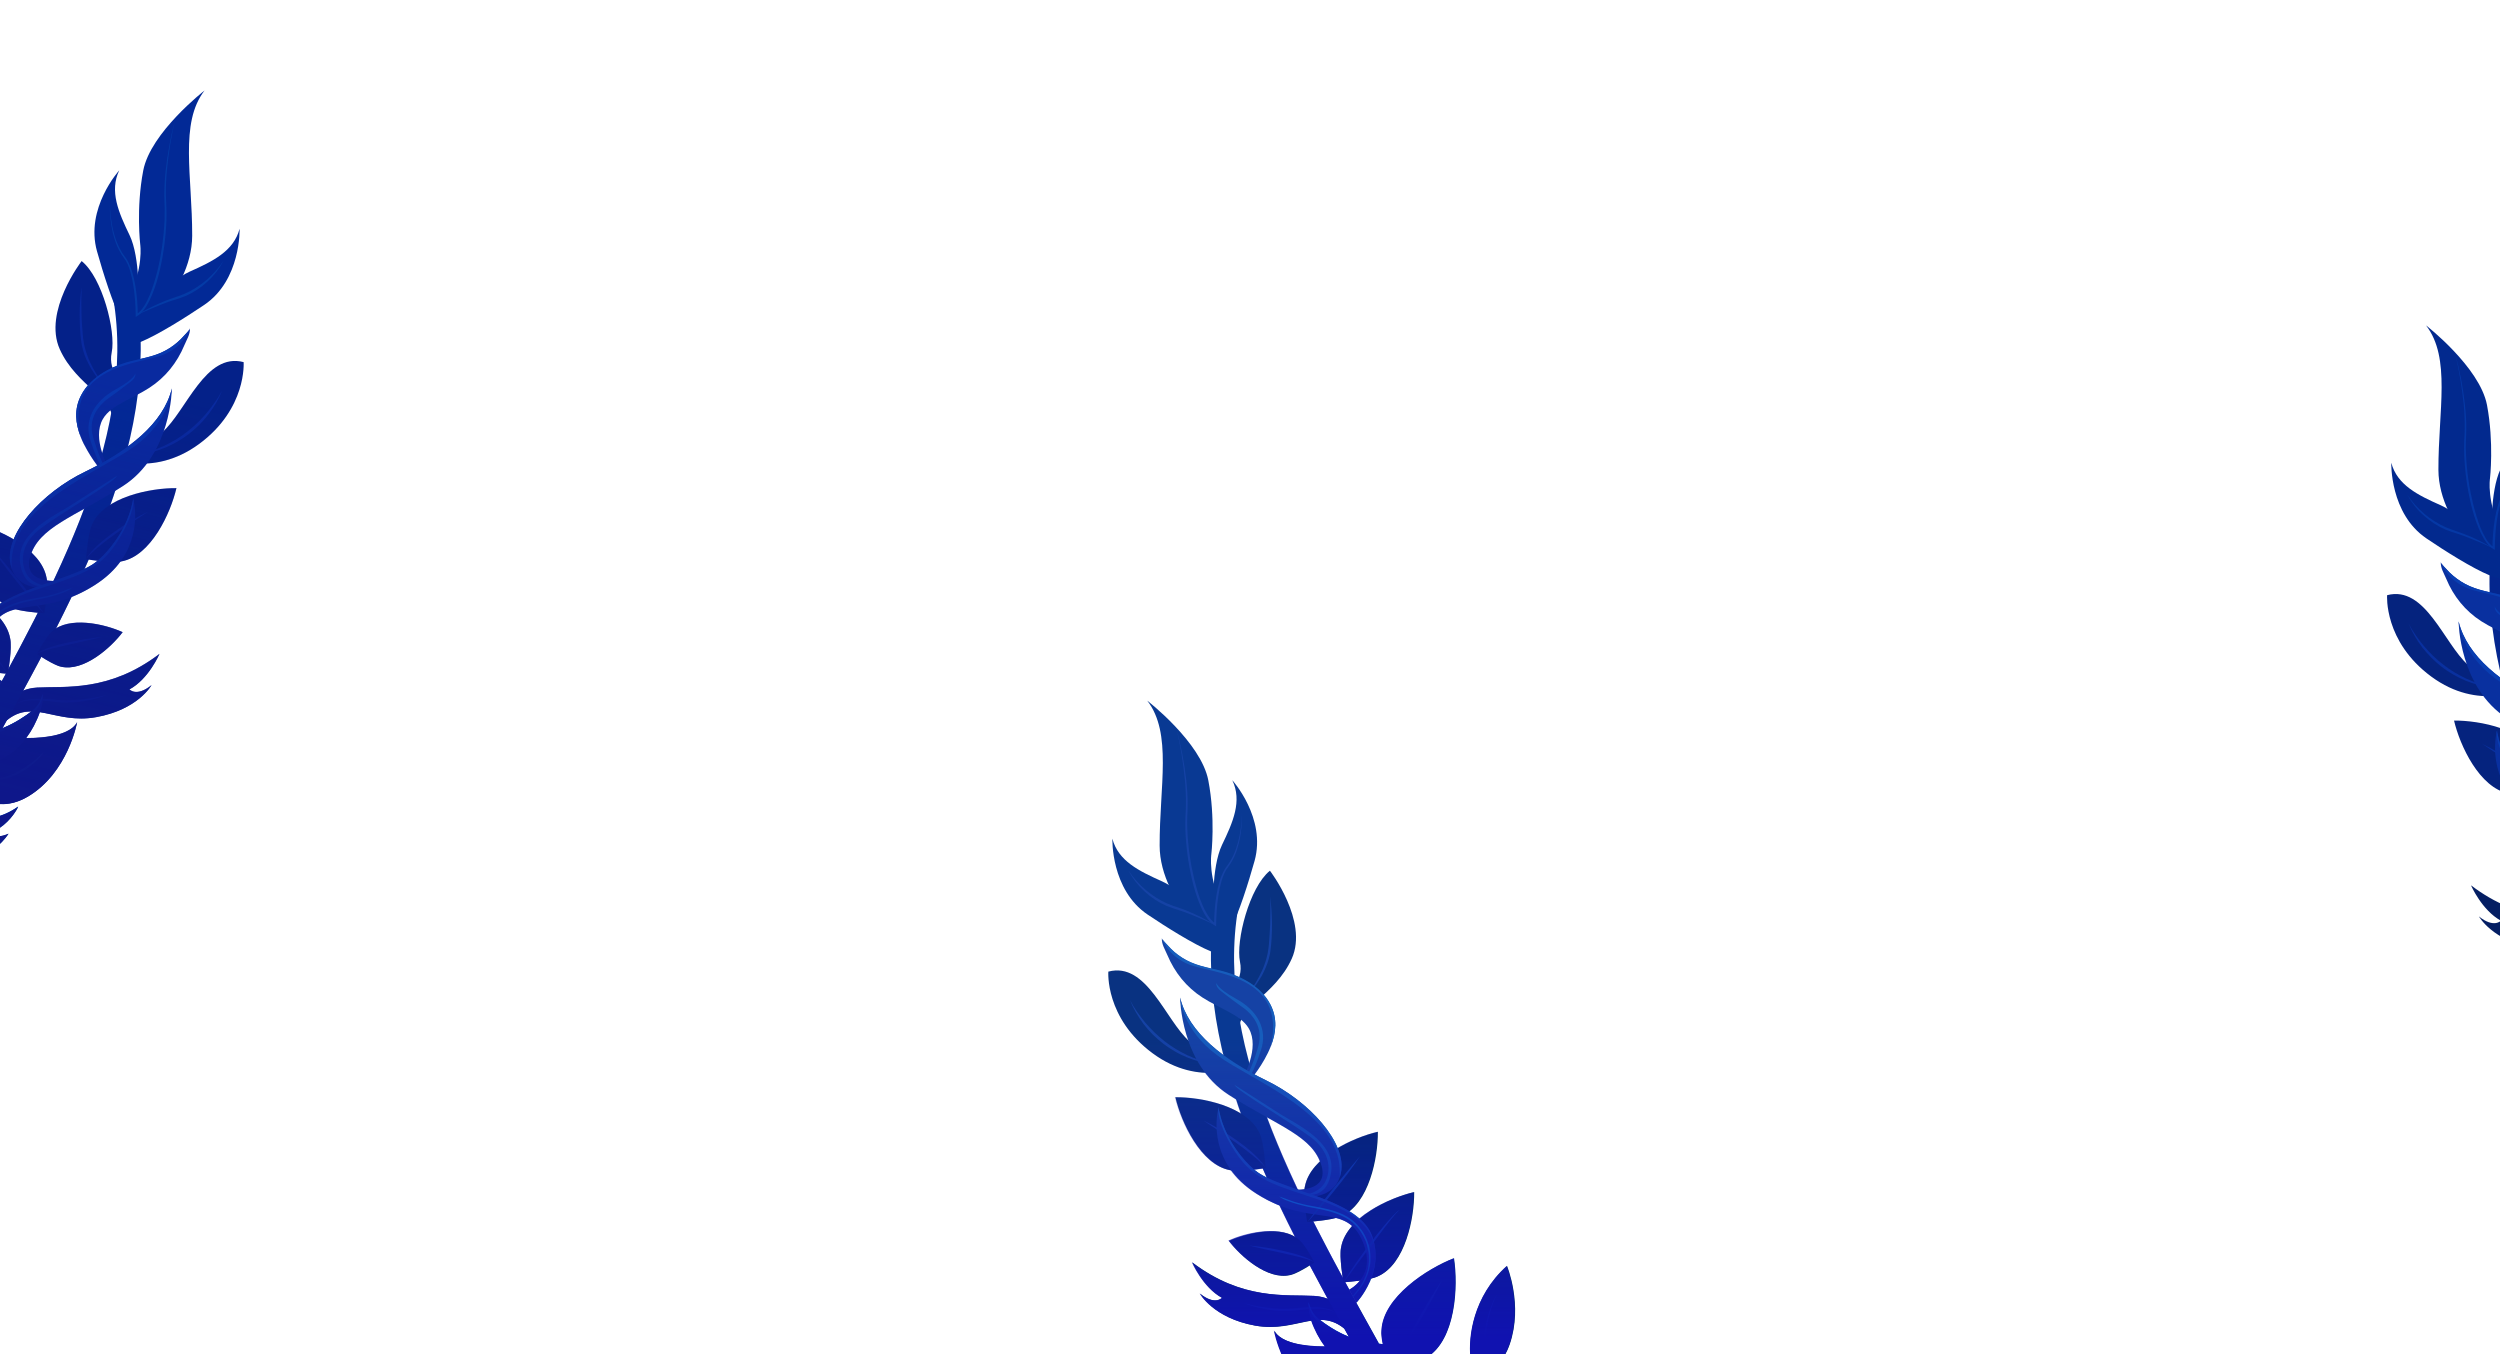 <?xml version="1.0" encoding="utf-8"?>
<!-- Generator: Adobe Illustrator 22.0.1, SVG Export Plug-In . SVG Version: 6.00 Build 0)  -->
<svg version="1.1" id="seaweeds" xmlns="http://www.w3.org/2000/svg" xmlns:xlink="http://www.w3.org/1999/xlink" x="0px" y="0px"
	 viewBox="0 0 1920 1039.9" style="enable-background:new 0 0 1920 1039.9;" xml:space="preserve">
<style type="text/css">
	.st0{clip-path:url(#SVGID_2_);}
	.st1{fill:#042189;}
	.st2{fill:#00428A;}
	.st3{fill:#022996;}
	.st4{fill:#0152A7;}
	.st5{fill:#025BB7;}
	.st6{fill:#092A9F;}
	.st7{fill:#228CC4;}
	.st8{fill:#0D50AB;}
	.st9{fill:#237DAF;}
	.st10{fill:#043BA6;}
	.st11{fill:#0838AF;}
	.st12{fill:#0E97E2;}
	.st13{fill:#2EBCF0;}
	.st14{fill:#002D68;}
	.st15{fill:#093281;}
	.st16{fill:#093993;}
	.st17{fill:#032F8B;}
	.st18{fill:#1542A5;}
	.st19{fill:#165DBC;}
	.st20{fill:#041E63;}
	.st21{fill:#05237E;}
	.st22{fill:#04268E;}
	.st23{fill:#09309F;}
	.st24{fill:#02298E;}
	.st25{fill:#0538A5;}
	.st26{fill:#093EB1;}
	.st27{clip-path:url(#SVGID_2_);fill:url(#SVGID_3_);}
	.st28{clip-path:url(#SVGID_2_);fill:url(#SVGID_4_);}
	.st29{display:none;clip-path:url(#SVGID_2_);fill:url(#SVGID_5_);}
</style>
<g>
	<defs>
		<rect id="SVGID_1_" x="-0.1" width="1920.1" height="1039.9"/>
	</defs>
	<clipPath id="SVGID_2_">
		<use xlink:href="#SVGID_1_"  style="overflow:visible;"/>
	</clipPath>
	<g class="st0">
		<path class="st1" d="M2.5,547.3c0,0,4.4-18,26-19.2c21.5-1.2,55.3,3.6,94-25.9c0,0-8.3,19.4-23.1,27.3c0,0,5.4,6.1,17-3.3
			c0,0-10.3,18.8-42.5,24.6s-49.8-15.7-70.8,4.3C-18,575.1,2.5,547.3,2.5,547.3z"/>
		<path class="st1" d="M-28.1,587.7c0,0,9.5-24,30.3-21.8c20.8,2.3,50.1,1.5,57-11.2c0,0-6.9,38.6-37.6,57
			c-30.7,18.4-52.9-11.9-52.9-11.9L-28.1,587.7z"/>
		<path class="st1" d="M88.1,341.4l-1.4,3.5c0,0,19.5,3.2,38-13c18.5-16.3,32.9-61.6,62.4-53.8c0,0,2.7,35.7-34.1,62.8
			s-70.9,9.6-70.9,9.6l1.7-10.9L88.1,341.4z"/>
		<path class="st1" d="M62.7,200.5c0,0-29.8,38.7-16.8,67.7c13,28.9,43.3,37.9,40.2,56.3c-3.1,18.4,12.7-15.9,12-18.1
			c-0.7-2.2-2.1-11.4-2.1-11.4s-13.5-8.4-10.2-24.4C89.1,254.5,78.6,213.2,62.7,200.5z"/>
		<path class="st3" d="M-79.2,1106.4c1.6,0,3.2-0.4,4.7-1.4c4.2-2.6,5.5-8.1,2.9-12.3l0,0c-0.1-0.2-13.2-21.6-24.1-65.2
			c-10.1-40.3-20.6-108.2-12.6-203.2c6.6-78.6,53.4-162.8,103-252c65.8-118.5,133.9-241.1,107.6-358.2c-1.1-4.8-5.9-7.8-10.7-6.8
			c-4.8,1.1-7.8,5.9-6.8,10.7c24.8,110.5-41.6,230-105.8,345.6c-50.5,90.9-98.2,176.8-105.2,259.2c-8.3,98.1,2.7,168.4,13.3,210.1
			c11.7,45.8,25.4,68.2,26,69.1C-85.1,1104.9-82.2,1106.4-79.2,1106.4z"/>
		<path class="st1" d="M-48.5,448L-48.5,448L-48.5,448L-48.5,448L-48.5,448c-0.2,19.9,6.8,55.6,27.9,64.8c6.6,3.3,26.6,4.6,26.6,4.6
			s3.6-20.1,1.7-27.4C3.5,467.6-29.2,452.5-48.5,448z"/>
		<path class="st1" d="M-20.5,401.6L-20.5,401.6L-20.5,401.6L-20.5,401.6L-20.5,401.6c-0.2,19.9,6.8,55.6,27.9,64.8
			C14,469.7,34,471,34,471s3.6-20.1,1.7-27.4C31.5,421.2-1.2,406.1-20.5,401.6z"/>
		<path class="st1" d="M135.5,374.9L135.5,374.9L135.5,374.9L135.5,374.9L135.5,374.9c-19.9-0.2-55.6,6.8-64.8,27.9
			c-3.3,6.6-4.6,26.6-4.6,26.6s20.1,3.6,27.4,1.7C115.9,426.9,131,394.2,135.5,374.9z"/>
		<path class="st1" d="M94.2,485.5L94.2,485.5L94.2,485.5L94.2,485.5L94.2,485.5C80.3,479.2,53,473,39.9,485
			c-4.4,3.6-11.5,17.3-11.5,17.3s13,8.8,18.7,9.8C64.2,515.9,85,497.7,94.2,485.5z"/>
		<path class="st6" d="M-75.9,613.5c3.8,15.2,13.1,26.7,13.1,26.7s5-10.2,5.2-10.4c-25-50.5,14.6-31.6,52.4-44.1
			c13.7-4.5,24.6-15.5,31.2-28.2c3.5-6.8,7.5-16.2,7.1-24.1c0-0.2,0-0.5,0-0.7c-1.1,2.3-1.7,4.9-3,7.1c-2.2,3.8-5.8,6.6-9.4,9.1
			c-7.8,5.4-16.3,10-25.4,12.6c-10.9,3.1-22.4,3.4-33.7,5c-13.6,1.9-31.8,6.5-36.8,21C-78.4,596.5-77.9,605.5-75.9,613.5z"/>
		<path class="st6" d="M-14.3,517.1c4.5,10.1,10.3,16.1,10.3,16.1l5.6-10c0,0-22.8-11-9.4-39.1c13.4-28.1,39-8.3,80.5-34.7
			c37.2-23.6,31.4-58.6,29.8-65.6c-0.2-0.8-0.3-1.3-0.3-1.3c-1.3,12.6-10.1,33.6-28.1,48.9C56.1,446.6-6,453-16.1,482.1
			C-20.8,495.8-18.3,508-14.3,517.1z"/>
		<path class="st6" d="M8.1,433.4c0.3,1.3,0.6,2.5,1,3.6c6.8,19,31.3,14.3,32.5,14l10.5-5.4c0,0-35.4,5.9-29.1-17.5
			c6.3-23.4,34.1-30.9,71.4-54.8c37.3-23.9,37.6-75,37.6-75c-6.5,26.9-33.3,47.8-66.5,63.9C32.4,378.1,3.1,410.2,8.1,433.4z"/>
		<path class="st6" d="M62,335.6c1.3,3.4,3,6.8,4.9,10c3.2,5.7,7,11.1,11.1,16.2c1.5,1.8,3.6,5.5,5.8,6.6c0.6,0.3,0.9-6.4,0.9-6.4
			c0-1-1.9-3.4-2.3-4.3c-1.7-3.6-3.2-7.2-4.3-11c-2.4-8-3.4-17.4,0.9-24.9c3.4-5.9,9.5-9.6,15.3-12.8c6.7-3.7,13.8-6.9,20.3-11.1
			c12.4-8,21.4-19.3,27-32.8c1.8-4.3,4.5-8.2,4.3-13.2c0,0.3-0.1,0.6-0.3,1c-0.9,1.6-3.3,3.9-4,4.7c-1.6,1.9-3.4,3.6-5.3,5.3
			c-3.8,3.3-8.1,6-12.6,8c-9.7,4.3-20.9,5.2-30.9,8.9c-4.5,1.6-9,3.6-13.1,6.1c-7.1,4.3-13.5,10.2-17.3,17.6
			C56.7,314.2,57.9,325.2,62,335.6z"/>
		<path class="st8" d="M-73.7,662.4c-3.2-4.6-6.2-9-0.9-17.1c9.6-14.8,29.1,4.7,49.2,10c19.8,5.2,31.5-14.4,31.9-14.9
			c-10.4,4.6-15.7,0.3-15.7,0.3c12.7-4.9,19.3-14.3,21.9-18.7c0.8-1.4,1.2-2.3,1.2-2.4c-34.7,25.1-77.2-5.1-94.2,15.2
			c-14.8,17.7-2.2,34.2,1.5,38.3C-77.2,669.4-75,665.1-73.7,662.4z"/>
		<path class="st3" d="M96.8,265.3c0,0,50.7-38.4,50.8-84.2s-9.9-86.5,9.5-111.6c0,0-41.5,32.2-47.1,61.5s-2.3,56.8-2.3,56.8
			s2.8,18.6-9.4,41.5S96.8,265.3,96.8,265.3z"/>
		<path class="st3" d="M106.4,232.7c0,0,1.5-34.7-6.9-52.1s-15.6-33.8-7.9-49.8c0,0-26.4,29.1-17.1,62.2S104.5,288.2,106.4,232.7z"
			/>
		<path class="st3" d="M106.7,243.9c0,0,21.3-27.4,39-35.3s33.8-15.7,38.3-32.9c0,0,1.3,39.3-27.2,58.5S72.3,287.4,106.7,243.9z"/>
		<g>
			<path class="st6" d="M113.8,392.9l-12.6,8.4c-4.2,2.8-8.3,5.7-12.4,8.6c-4.1,2.9-8.1,5.9-12,9.1c-2,1.6-3.8,3.3-5.7,5l-2.7,2.6
				c-0.8,1-1.6,1.9-2.5,2.9c2.6-4.4,6.2-8.1,9.9-11.5c0.9-0.9,1.9-1.7,2.9-2.5c1-0.8,1.9-1.6,2.9-2.4c2-1.6,4-3.1,6.1-4.6
				c4.1-2.9,8.4-5.7,12.7-8.3C104.8,397.5,109.2,395.1,113.8,392.9z"/>
			<path class="st6" d="M170.5,300c-2.5,6.6-6.2,12.7-10.5,18.3c-2.1,2.8-4.5,5.5-7,8c-2.5,2.5-5.2,4.8-8,7
				c-2.8,2.2-5.8,4.1-8.8,5.9c-3.1,1.8-6.3,3.3-9.5,4.7c-6.6,2.7-13.5,4.4-20.5,5.2c6.8-1.6,13.5-3.8,19.8-6.7
				c6.3-3,12.3-6.5,17.7-10.8c5.5-4.2,10.5-9.1,15-14.4c2.2-2.7,4.4-5.4,6.3-8.3C167.1,306.1,168.9,303.1,170.5,300z"/>
			<path class="st6" d="M83.3,299.8c-5.2-4.9-9.6-10.5-13.3-16.7c-0.5-0.8-0.9-1.6-1.3-2.3c-0.4-0.8-0.9-1.6-1.2-2.4l-1.2-2.4
				c-0.4-0.8-0.7-1.7-1-2.5l-0.5-1.3c-0.2-0.4-0.3-0.9-0.4-1.3l-0.8-2.6c-0.2-0.9-0.4-1.8-0.6-2.6l-0.3-1.3
				c-0.1-0.4-0.1-0.9-0.2-1.3c-1-7.1-1.3-14.2-1.3-21.4c0-7.1,0.4-14.2,1.5-21.3c-0.3,7.1-0.3,14.2-0.1,21.3
				c0.1,3.5,0.3,7.1,0.6,10.6c0.2,1.8,0.3,3.5,0.4,5.3c0.1,0.9,0.2,1.8,0.3,2.6l0.4,2.6c0.1,0.4,0.1,0.9,0.2,1.3l0.3,1.3
				c0.2,0.8,0.4,1.7,0.6,2.5c0.5,1.7,1,3.4,1.6,5c1.1,3.3,2.7,6.5,4.3,9.6c1.7,3.1,3.5,6.1,5.6,9C78.8,294.3,80.9,297.1,83.3,299.8z
				"/>
			<path class="st6" d="M34.2,471.4c-3.9-3.8-7.4-8-10.9-12.1c-3.5-4.1-7-8.3-10.4-12.6c-3.4-4.2-6.8-8.5-10-12.9
				c-3.3-4.3-6.5-8.7-9.5-13.3l5.3,6.2l5.3,6.2c3.5,4.2,6.9,8.4,10.3,12.6c3.4,4.2,6.8,8.5,10.1,12.8l4.9,6.5
				C30.9,467.1,32.5,469.3,34.2,471.4z"/>
			<path class="st6" d="M78.5,489.2c-8.5,2.1-17.1,3.9-25.7,5.9c-4.3,0.9-8.5,1.9-12.8,3c-2.1,0.6-4.2,1.1-6.3,1.8
				c-1,0.3-2.1,0.7-3.1,1.1c-1,0.4-2,0.9-2.8,1.7c0.6-0.9,1.6-1.6,2.5-2.1c1-0.6,2-1,3-1.5c2-0.9,4.1-1.6,6.2-2.3
				c4.2-1.4,8.5-2.4,12.8-3.4c4.3-0.9,8.6-1.8,13-2.5C69.8,490.2,74.1,489.6,78.5,489.2z"/>
			<path class="st6" d="M6.5,518.1c-3.7-4.7-7.4-9.4-11-14.2l-10.8-14.3c-3.6-4.8-7.2-9.6-10.8-14.3c-0.9-1.2-1.8-2.4-2.7-3.5
				c-0.9-1.2-1.8-2.4-2.8-3.5l-1.4-1.8c-0.5-0.6-1-1.1-1.5-1.7c-1-1.2-2-2.2-3.1-3.3l1.8,1.4c0.6,0.5,1.1,1,1.7,1.5
				c0.5,0.5,1.1,1,1.6,1.6l1.6,1.6c1,1.1,2,2.2,3,3.3c1,1.1,2,2.3,2.9,3.4c3.9,4.6,7.5,9.3,11.1,14.1c3.6,4.8,7.1,9.6,10.5,14.6
				C0,508,3.3,513,6.5,518.1z"/>
			<path class="st6" d="M82.8,533.5c-5.6,2.2-11.5,3.8-17.5,4.8c-6,1.1-12.1,1.4-18.1,1.2c-1.5,0-3-0.3-4.6-0.4l-4.5-0.5
				c-3-0.3-6-0.5-8.9-0.7c-3-0.1-6-0.1-8.9,0.3c-3,0.3-5.9,1.2-8.4,2.9c2.3-2,5.2-3.1,8.2-3.7c3-0.6,6-0.8,9.1-0.8
				c3,0,6.1,0.2,9.1,0.4c1.5,0.1,3,0.3,4.5,0.4c1.5,0.1,3,0.3,4.4,0.3c1.5,0.1,3,0.1,4.5,0.1c0.7,0,1.5,0,2.2,0l2.2-0.1
				c1.5,0,3-0.2,4.5-0.3c1.5-0.2,3-0.3,4.5-0.5c3-0.4,5.9-0.8,8.9-1.4C77,534.9,79.9,534.3,82.8,533.5z"/>
			<path class="st8" d="M33.6,577.3c0,0.3-0.3,0.6-0.4,0.8c-0.2,0.3-0.4,0.5-0.5,0.8c-0.4,0.5-0.8,1-1.2,1.5c-0.8,1-1.7,1.9-2.5,2.8
				c-1.8,1.8-3.6,3.5-5.6,5c-3.9,3.1-8.2,5.8-12.9,7.8c-4.6,2-9.6,3.3-14.7,3.6c-5.1,0.3-10.2-0.7-14.7-2.7
				c4.8,1.3,9.8,1.7,14.6,1.3c4.9-0.5,9.6-1.9,14.1-3.8c4.5-1.9,8.7-4.4,12.7-7.3c2-1.4,4-2.9,5.8-4.5c0.9-0.8,1.9-1.6,2.8-2.5
				c0.4-0.4,0.9-0.9,1.3-1.3c0.2-0.2,0.4-0.4,0.6-0.7C33.3,577.8,33.6,577.6,33.6,577.3z"/>
			<path class="st10" d="M134.4,92.2c-2.9,12.6-5,25.4-6.2,38.3c-0.6,6.4-0.9,12.9-0.8,19.4c0.1,3.2,0.3,6.4,0.4,9.7
				c0.1,3.3,0.1,6.5,0,9.8c-0.5,13-2.2,26-5.2,38.6c-1.5,6.3-3.4,12.6-5.9,18.6c-1.3,3-2.7,6-4.4,8.8c-1.8,2.8-3.9,5.5-6.9,7.3
				l-1.2,0.7l0-1.4c0-7.4-0.6-14.8-1.7-22.2c-0.5-3.7-1.3-7.3-2.3-10.8l-0.8-2.6l-1-2.6c-0.3-0.9-0.8-1.7-1.2-2.5l-0.6-1.2l-0.8-1.1
				c-0.9-1.5-2.2-3-3.1-4.7c-1-1.6-1.8-3.3-2.6-5c-1.5-3.4-2.6-7.1-3.5-10.7c-0.8-3.7-1.4-7.4-1.8-11.1c-0.4-3.7-0.5-7.5-0.3-11.2
				c-0.1,3.7,0.2,7.5,0.7,11.1c0.5,3.7,1.1,7.4,2.1,11c0.9,3.6,2.1,7.1,3.7,10.5c0.8,1.7,1.6,3.3,2.6,4.9c0.4,0.8,1,1.5,1.6,2.3
				c0.5,0.7,1.1,1.5,1.6,2.3l0.8,1.2l0.7,1.3c0.4,0.8,0.9,1.7,1.2,2.6l1.1,2.6l0.9,2.7c1.1,3.6,1.9,7.3,2.5,11
				c1.2,7.4,1.8,14.9,1.8,22.4l-1.2-0.7c2.6-1.6,4.6-4.1,6.3-6.8c1.7-2.7,3-5.6,4.3-8.6c2.4-5.9,4.2-12.2,5.8-18.4
				c3-12.5,4.8-25.4,5.4-38.3c0.1-3.2,0.1-6.4,0.1-9.7c-0.1-3.2-0.3-6.5-0.3-9.7c0-6.5,0.4-13,1.1-19.5c0.7-6.5,1.7-12.9,2.9-19.2
				C131.3,104.8,132.7,98.5,134.4,92.2z"/>
			<path class="st10" d="M171.6,200.3c-3.1,6-7.3,11.4-12.3,16c-5,4.6-10.7,8.4-17,11.1c-3.1,1.3-6.4,2.3-9.6,3.3
				c-1.6,0.5-3.2,1-4.7,1.6c-1.6,0.6-3.1,1.2-4.7,1.8c-6.2,2.5-12.4,5.1-18.4,8c5.7-3.5,11.7-6.6,17.9-9.3c3.1-1.4,6.2-2.6,9.4-3.7
				c3.2-1.1,6.4-2.1,9.4-3.4c6-2.6,11.7-6.2,16.8-10.5C163.4,210.9,167.9,205.9,171.6,200.3z"/>
			<g>
				<path class="st11" d="M8.1,433.4c0.3,1.3,0.6,2.5,1,3.6c0-0.7-0.1-1.5-0.1-2.2c-2.5-46.9,66.8-72,94.3-92s28.7-44.4,28.7-44.4
					c-6.5,26.9-33.3,47.8-66.5,63.9C32.4,378.1,3.1,410.2,8.1,433.4z"/>
				<path class="st11" d="M62,335.6c-12.5-55.1,45.4-56,62.8-62.9c14.6-5.8,19.5-16.5,20.7-19.8c-0.9,1.6-3.3,3.9-4,4.7
					c-1.6,1.9-3.4,3.6-5.3,5.3c-3.8,3.3-8.1,6-12.6,8c-9.7,4.3-20.9,5.2-30.9,8.9c-4.5,1.6-9,3.6-13.1,6.1
					c-7.1,4.3-13.5,10.2-17.3,17.6C56.7,314.2,57.9,325.2,62,335.6z"/>
				<path class="st11" d="M-15.6,513.1c-12.3-38,16.7-51.4,48.3-61.8C64.3,440.9,78,436.5,92,412.9c8.7-14.7,10.5-24,10.6-29.2
					c-0.2-0.8-0.3-1.3-0.3-1.3c0.3,0.9-0.4,2.8-0.6,3.7c-0.3,1.4-0.6,2.8-1,4.2c-0.9,3.2-2,6.3-3.3,9.4c-3.1,7.2-7.2,14-12.2,20.2
					c-3.9,4.9-8.3,9.7-13.5,13.2c-4,2.7-8.4,4.7-12.8,6.5c-13.2,5.4-27,9.3-40.2,14.7c-11,4.6-23.1,10.2-30.5,20
					c-1.8,2.3-3.2,4.9-4.2,7.7c-4.7,13.7-2.2,26,1.8,35C-14.6,515.9-15.1,514.6-15.6,513.1z"/>
				<path class="st11" d="M-75.9,613.5c0.1-1.2,0.1-2.6-0.1-4.2c-4.1-31,12.2-35.3,43.6-39.7c31.4-4.4,46.9-12.6,56.5-20.5
					c6.7-5.4,8.4-12,8.9-15.6c0-0.2,0-0.5,0-0.7c-1.1,2.3-1.7,4.9-3,7.1c-2.2,3.8-5.8,6.6-9.4,9.1c-7.8,5.4-16.3,10-25.4,12.6
					c-10.9,3.1-22.4,3.4-33.7,5c-13.6,1.9-31.8,6.5-36.8,21C-78.4,596.5-77.9,605.5-75.9,613.5z"/>
				<path class="st12" d="M-80,634.5c4-4.4,9-6.4,14.8-7c12.3-1.3,24.9,1.9,37.2,2.5c14.8,0.8,29.6-1.6,41.8-10.5
					c0,0.1-0.4,1-1.2,2.4c-4.1,4.2-15.2,12.4-39.4,10.2c-6.8-0.6-13.6-1.3-20.4-2c-6.9-0.6-14.1-1.8-21-0.4
					c-3.8,0.8-7.3,2.7-10.1,5.4c-10.5,10.2-9.5,27.1-0.5,37.8c0,0,0,0,0,0c-4.6-5.3-8-11.9-8.4-18.9
					C-87.7,646.9-84.8,639.7-80,634.5z"/>
				<path class="st11" d="M103.9,286.9c-0.1-0.5,0.9,3.5-15.3,12.3c-16.2,8.9-24.4,23.5-19,39.6c5.4,16,7.3,17.9,7.3,17.9
					c0,0,1.6-1,1.8-1.1c-2.4-5.5-4.5-11.1-6.3-16.8c-1.2-3.8-2.1-7.5-2-11.5c0.2-4.8,1.9-9.4,4.7-13.3c1.4-2,3-3.8,4.8-5.4
					c2-1.9,4.3-3.3,6.5-5c3.7-2.6,7.3-5.3,10.8-8.1C99.8,293.5,104.6,290.7,103.9,286.9z"/>
				<path class="st11" d="M89.7,365.5c0,0-23.5,15-35.5,22.7c-12,7.7-41.7,20.9-38.8,43.8c2.4,18.8,15.4,18.2,15.4,18.2l2.9-0.6
					c0,0-9.8-1.2-14-10.2c-4.2-9-3.2-22.6,11.7-33.7C46.3,394.5,89.3,369.3,89.7,365.5z"/>
				<path class="st11" d="M55.6,451.4c-2.1,1.6-4.5,2.7-7,3.7c-2.5,0.9-5,1.7-7.5,2.5c-2.5,0.7-5.1,1.3-7.7,1.9l-7.7,1.5
					c-5.1,1-10.2,2.1-15,4c-2.4,0.9-4.8,2-7,3.3c-0.6,0.3-1.1,0.7-1.6,1c-0.5,0.4-1.1,0.7-1.6,1.1c-0.5,0.4-1,0.8-1.5,1.2l-1.4,1.3
					c-1.8,1.8-3.5,3.7-5,5.9c-1.4,2.1-2.6,4.4-3.6,6.8c-0.9,2.4-1.6,4.9-2.1,7.4c-0.4,2.5-0.6,5.1-0.5,7.7l0.1,1.9l0.2,1.9
					c0.1,1.3,0.4,2.5,0.7,3.8c0.6,2.5,1.5,4.9,2.7,7.2c2.2,4.7,5.4,8.9,8.9,12.7l-0.7,0.6c-3.6-3.8-6.8-8.1-9.2-12.8
					c-1.2-2.4-2.1-4.9-2.8-7.4c-0.3-1.3-0.6-2.6-0.8-3.9l-0.3-2l-0.1-2c-0.1-2.7,0-5.3,0.5-7.9c0.5-2.6,1.2-5.2,2.1-7.7
					c1-2.5,2.2-4.8,3.7-7c1.5-2.2,3.2-4.2,5.1-6.1c1.9-1.8,4.1-3.4,6.3-4.8c2.3-1.4,4.7-2.5,7.2-3.4c5-1.9,10.1-3,15.3-4l7.7-1.4
					c2.5-0.5,5.1-1.1,7.6-1.8c2.5-0.7,5-1.5,7.4-2.4C50.6,453.1,53,452.2,55.6,451.4z"/>
			</g>
		</g>
	</g>
	<g class="st0">
		<path class="st14" d="M1035.3,1014.5c0,0-4.4-18-25.9-19.2c-21.4-1.2-55.1,3.6-93.7-25.8c0,0,8.3,19.3,23,27.3c0,0-5.4,6.1-17-3.3
			c0,0,10.3,18.8,42.4,24.6c32.1,5.8,49.6-15.7,70.6,4.3C1055.8,1042.3,1035.3,1014.5,1035.3,1014.5z"/>
		<path class="st14" d="M1065.8,1054.9c0,0-9.5-24-30.2-21.7c-20.7,2.3-50,1.5-56.8-11.2c0,0,6.9,38.5,37.5,56.9
			c30.6,18.4,52.8-11.8,52.8-11.8L1065.8,1054.9z"/>
		<path class="st15" d="M950,809.3l1.4,3.5c0,0-19.5,3.2-37.9-13c-18.4-16.2-32.8-61.5-62.3-53.6c0,0-2.7,35.6,34,62.7
			c36.7,27.1,70.7,9.5,70.7,9.5l-1.7-10.9L950,809.3z"/>
		<path class="st15" d="M975.3,668.7c0,0,29.7,38.6,16.8,67.5C979.2,765,948.9,774,952,792.3s-12.7-15.9-12-18
			c0.7-2.2,2.1-11.4,2.1-11.4s13.5-8.4,10.2-24.3S959.5,681.4,975.3,668.7z"/>
		<path class="st14" d="M1100.9,1123.5l0.9-3.9l1.9-0.7l0.7-4.1c0,0,0.4-0.7,1.2-1.9c0.4-6.3,1.9-17.5,8.1-28.7
			c9.3-17.1,17.4-27.2,15.8-42.2c-1.6-15,1.7-46.3,27.9-69.8c0,0,12.5,30,2.1,60.2c-9.1,26.2-38.3,41.8-46.3,70.4
			c3.9-4.6,8.9-9.7,14.6-13.5c13.7-9.2,15-26,33.1-38.7c12-8.1,30.4-10.6,30.4-10.6s-1.1,27.3-25.4,43.3
			c-24.4,16.1-31,1.3-50.4,39.4c20.8-3.1,43.8-16.3,58.4-24.2c16.6-9,47-11.3,47-11.3s-5.9,16.1-21.7,29.2s-37.7,15.1-55.2,12.3
			c-17.6-2.8-36,0.8-36.7,1.1C1107.2,1129.8,1089.1,1124.7,1100.9,1123.5z"/>
		<path class="st16" d="M1116.8,1572.1c-1.6,0-3.2-0.4-4.7-1.3c-4.2-2.6-5.4-8.1-2.9-12.2l0,0c0.1-0.2,13.1-21.6,24.1-65
			c10.1-40.2,20.5-107.9,12.5-202.6c-6.6-78.4-53.3-162.4-102.7-251.3c-65.7-118.2-133.6-240.4-107.3-357.2
			c1.1-4.8,5.8-7.8,10.6-6.7c4.8,1.1,7.8,5.8,6.7,10.6c-24.8,110.2,41.4,229.4,105.5,344.6c50.4,90.6,97.9,176.3,104.9,258.5
			c8.2,97.8-2.7,167.9-13.3,209.5c-11.6,45.7-25.3,68-25.9,68.9C1122.7,1570.6,1119.8,1572.1,1116.8,1572.1z"/>
		<path class="st14" d="M1086.1,915.5L1086.1,915.5L1086.1,915.5L1086.1,915.5L1086.1,915.5c0.2,19.9-6.8,55.4-27.8,64.7
			c-6.6,3.3-26.5,4.6-26.5,4.6s-3.6-20-1.7-27.3C1034.3,935.1,1066.9,920,1086.1,915.5z"/>
		<path class="st17" d="M1116.7,966.3L1116.7,966.3L1116.7,966.3L1116.7,966.3L1116.7,966.3c3.4,22,1.2,62.5-20.6,76
			c-6.8,4.7-28.7,9.3-28.7,9.3s-7.1-21.6-6.2-30C1062.4,996.2,1096.1,974.3,1116.7,966.3z"/>
		<path class="st14" d="M1058.2,869.2L1058.2,869.2L1058.2,869.2L1058.2,869.2L1058.2,869.2c0.2,19.9-6.8,55.4-27.8,64.7
			c-6.6,3.3-26.5,4.6-26.5,4.6s-3.6-20-1.7-27.3C1006.4,888.8,1039,873.7,1058.2,869.2z"/>
		<path class="st15" d="M902.7,842.7L902.7,842.7L902.7,842.7L902.7,842.7L902.7,842.7c19.9-0.2,55.4,6.8,64.7,27.8
			c3.3,6.6,4.6,26.5,4.6,26.5s-20,3.6-27.3,1.7C922.3,894.5,907.2,861.9,902.7,842.7z"/>
		<path class="st14" d="M943.9,953L943.9,953L943.9,953L943.9,953L943.9,953c13.9-6.3,41.1-12.5,54.1-0.6
			c4.4,3.6,11.5,17.2,11.5,17.2s-13,8.7-18.7,9.7C973.7,983.3,953,965.1,943.9,953z"/>
		<path class="st8" d="M1113.5,1080.6c-3.8,15.2-13.1,26.6-13.1,26.6s-5-10.2-5.2-10.3c25-50.4-14.5-31.5-52.2-43.9
			c-13.7-4.5-24.5-15.5-31.1-28.1c-3.5-6.7-7.4-16.1-7.1-24c0-0.2,0-0.5,0-0.7c1.1,2.3,1.7,4.8,3,7.1c2.2,3.8,5.8,6.6,9.4,9.1
			c7.7,5.4,16.2,10,25.3,12.6c10.9,3.1,22.4,3.4,33.6,4.9c13.5,1.9,31.7,6.5,36.7,21C1116,1063.7,1115.5,1072.6,1113.5,1080.6z"/>
		<path class="st18" d="M1052.1,984.4c-4.5,10.1-10.3,16.1-10.3,16.1l-5.6-10c0,0,22.8-11,9.4-39c-13.4-28-38.9-8.3-80.3-34.6
			c-37.1-23.5-31.3-58.4-29.7-65.5c0.2-0.8,0.3-1.3,0.3-1.3c1.3,12.6,10.1,33.5,28,48.7c18,15.2,79.9,21.6,89.9,50.6
			C1058.6,963.2,1056,975.4,1052.1,984.4z"/>
		<path class="st18" d="M1029.8,900.9c-0.3,1.3-0.6,2.5-1,3.6c-6.8,19-31.2,14.2-32.4,14l-10.4-5.4c0,0,35.3,5.9,29-17.5
			c-6.3-23.3-34-30.8-71.2-54.7c-37.2-23.8-37.5-74.8-37.5-74.8c6.5,26.8,33.2,47.7,66.3,63.7
			C1005.5,845.8,1034.7,877.8,1029.8,900.9z"/>
		<path class="st18" d="M976,803.5c-1.3,3.4-3,6.8-4.8,10c-3.2,5.7-7,11.1-11.1,16.2c-1.5,1.8-3.6,5.5-5.8,6.6
			c-0.5,0.3-0.9-6.3-0.9-6.3c0-1,1.9-3.4,2.3-4.3c1.7-3.5,3.2-7.2,4.3-11c2.4-7.9,3.4-17.3-0.9-24.8c-3.4-5.9-9.5-9.5-15.3-12.7
			c-6.7-3.7-13.8-6.9-20.3-11.1c-12.4-8-21.3-19.2-27-32.7c-1.8-4.3-4.5-8.2-4.2-13.1c0,0.3,0.1,0.6,0.3,1c0.9,1.6,3.3,3.9,4,4.7
			c1.6,1.9,3.4,3.6,5.3,5.3c3.8,3.2,8,5.9,12.6,7.9c9.7,4.3,20.8,5.2,30.8,8.8c4.5,1.6,8.9,3.6,13.1,6.1
			c7.1,4.3,13.4,10.1,17.2,17.5C981.2,782.1,980.1,793.1,976,803.5z"/>
		<path class="st16" d="M941.3,733.4c0,0-50.6-38.3-50.7-84s9.8-86.3-9.5-111.3c0,0,41.4,32.1,46.9,61.3c5.6,29.2,2.3,56.7,2.3,56.7
			s-2.8,18.6,9.3,41.4C951.8,720.3,941.3,733.4,941.3,733.4z"/>
		<path class="st16" d="M931.7,700.9c0,0-1.5-34.6,6.8-52c8.4-17.4,15.6-33.7,7.9-49.7c0,0,26.3,29,17.1,62
			C954.3,694.1,933.6,756.2,931.7,700.9z"/>
		<path class="st16" d="M931.4,712.1c0,0-21.2-27.3-38.9-35.2c-17.6-7.9-33.7-15.6-38.2-32.8c0,0-1.3,39.2,27.1,58.3
			C909.8,721.5,965.7,755.4,931.4,712.1z"/>
		<g>
			<path class="st18" d="M924.3,860.6c4.6,2.2,9,4.6,13.3,7.2c4.3,2.6,8.6,5.4,12.7,8.3c2.1,1.5,4.1,3,6.1,4.6c1,0.8,2,1.6,2.9,2.4
				c1,0.8,1.9,1.7,2.9,2.5c3.7,3.4,7.3,7.1,9.9,11.5c-0.8-0.9-1.7-1.9-2.5-2.9l-2.7-2.6c-1.8-1.7-3.7-3.4-5.7-4.9
				c-3.9-3.2-7.9-6.2-12-9.1c-4.1-2.9-8.2-5.8-12.4-8.6L924.3,860.6z"/>
			<path class="st18" d="M867.8,768c1.6,3.1,3.4,6.1,5.4,9c2,2.9,4.1,5.6,6.3,8.3c4.5,5.3,9.5,10.1,14.9,14.4
				c5.5,4.3,11.4,7.8,17.7,10.8c6.3,2.9,12.9,5.1,19.8,6.7c-7-0.8-13.9-2.5-20.4-5.2c-3.3-1.4-6.5-2.9-9.5-4.7c-3-1.8-6-3.7-8.8-5.9
				c-2.8-2.2-5.5-4.5-8-7c-2.5-2.5-4.8-5.2-7-8C874,780.6,870.3,774.5,867.8,768z"/>
			<path class="st18" d="M954.8,767.8c2.3-2.7,4.5-5.5,6.5-8.4c2-2.9,3.9-5.9,5.5-9c1.6-3.1,3.2-6.2,4.3-9.6c0.7-1.6,1.1-3.3,1.6-5
				c0.2-0.8,0.4-1.7,0.6-2.5l0.3-1.3c0.1-0.4,0.1-0.9,0.2-1.3l0.4-2.6c0.1-0.9,0.2-1.7,0.3-2.6c0.2-1.8,0.3-3.5,0.4-5.3
				c0.3-3.5,0.4-7,0.6-10.6c0.2-7.1,0.3-14.1-0.1-21.2c1,7,1.4,14.1,1.5,21.2c0,7.1-0.3,14.2-1.3,21.3c-0.1,0.4-0.1,0.9-0.2,1.3
				l-0.3,1.3c-0.2,0.9-0.4,1.8-0.6,2.6l-0.8,2.6c-0.1,0.4-0.3,0.9-0.4,1.3l-0.5,1.2c-0.3,0.8-0.7,1.7-1,2.5l-1.1,2.4
				c-0.4,0.8-0.8,1.6-1.2,2.4c-0.4,0.8-0.8,1.6-1.3,2.3C964.4,757.2,959.9,762.9,954.8,767.8z"/>
			<path class="st8" d="M1003.7,938.9c1.7-2.1,3.3-4.3,4.9-6.5l4.9-6.5c3.3-4.3,6.7-8.5,10.1-12.8c3.4-4.2,6.8-8.4,10.3-12.6
				l5.2-6.2l5.3-6.2c-3,4.6-6.2,8.9-9.4,13.3c-3.3,4.3-6.6,8.6-10,12.8c-3.4,4.2-6.8,8.4-10.4,12.5
				C1011.1,930.9,1007.6,935.1,1003.7,938.9z"/>
			<path class="st8" d="M959.5,956.6c4.4,0.3,8.7,0.9,13.1,1.6c4.3,0.7,8.6,1.5,12.9,2.5c4.3,1,8.5,2,12.7,3.4
				c2.1,0.7,4.2,1.4,6.2,2.3c1,0.5,2,0.9,3,1.5c0.9,0.6,1.9,1.2,2.5,2.1c-0.7-0.8-1.8-1.3-2.7-1.7c-1-0.4-2-0.8-3.1-1.1
				c-2.1-0.7-4.2-1.2-6.3-1.8c-4.2-1.1-8.5-2-12.7-3C976.6,960.6,968,958.8,959.5,956.6z"/>
			<path class="st8" d="M1031.3,985.4c3.1-5.1,6.4-10.1,9.8-15c3.4-4.9,6.9-9.8,10.4-14.5c3.6-4.8,7.2-9.5,11.1-14.1
				c1-1.2,1.9-2.3,2.9-3.4c1-1.1,2-2.2,3-3.3l1.5-1.6c0.5-0.5,1.1-1,1.6-1.6c0.6-0.5,1-1.1,1.6-1.5l1.8-1.4
				c-1.1,1.1-2.1,2.1-3.1,3.2c-0.5,0.6-1,1.1-1.5,1.7l-1.4,1.7c-0.9,1.1-1.9,2.3-2.8,3.5c-0.9,1.2-1.8,2.3-2.7,3.5
				c-3.6,4.7-7.2,9.5-10.7,14.3l-10.8,14.3C1038.7,976,1035.1,980.8,1031.3,985.4z"/>
			<path class="st8" d="M955.2,1000.8c2.9,0.8,5.8,1.4,8.8,2c2.9,0.6,5.9,1,8.8,1.4c1.5,0.2,3,0.3,4.4,0.5c1.5,0.1,3,0.3,4.5,0.3
				l2.2,0.1c0.7,0,1.5,0,2.2,0c1.5,0,3,0,4.4-0.1c1.5,0,3-0.2,4.4-0.3c1.5-0.1,3-0.3,4.5-0.4c3-0.2,6-0.4,9.1-0.4
				c3,0,6.1,0.2,9.1,0.8c3,0.6,5.9,1.7,8.2,3.7c-2.5-1.7-5.4-2.6-8.3-2.9c-2.9-0.4-5.9-0.4-8.9-0.3c-3,0.1-5.9,0.4-8.9,0.7l-4.5,0.5
				c-1.5,0.1-3,0.3-4.5,0.4c-6.1,0.3-12.1-0.1-18.1-1.2C966.7,1004.5,960.8,1003,955.2,1000.8z"/>
			<path class="st8" d="M1073.9,1041.4c5-10.1,10.4-19.9,16-29.6c5.6-9.7,11.4-19.4,17.6-28.7c-5,10.1-10.4,19.9-16,29.6
				C1085.8,1022.4,1080.1,1032.1,1073.9,1041.4z"/>
			<path class="st8" d="M1107.4,1113.1c-0.2-10.7,2.6-21.5,8.4-30.7c0.7-1.2,1.5-2.2,2.3-3.3c0.8-1.1,1.6-2.1,2.4-3.2
				c1.6-2.1,3.1-4.3,4.5-6.5c2.8-4.5,5.3-9.2,7.4-14c2.1-4.8,3.9-9.8,5.1-15c0.7-2.6,1.1-5.2,1.4-7.8c0.3-2.6,0.5-5.3,0.9-8
				c0.8-5.3,2-10.6,3.5-15.7c0.8-2.6,1.7-5.1,2.7-7.6c1-2.5,2.2-4.9,3.8-7c-1.5,2.2-2.5,4.7-3.4,7.2c-0.9,2.5-1.6,5.1-2.3,7.6
				c-1.3,5.1-2.3,10.4-2.9,15.6c-0.3,2.6-0.4,5.2-0.7,8c-0.3,2.7-0.7,5.4-1.3,8c-1.2,5.3-3,10.4-5.1,15.3c-2.2,4.9-4.7,9.7-7.7,14.2
				c-1.5,2.2-3,4.4-4.7,6.6c-0.8,1.1-1.7,2.1-2.5,3.2c-0.8,1-1.6,2.1-2.3,3.2c-2.9,4.4-5.2,9.2-6.8,14.3
				C1108.5,1102.4,1107.6,1107.7,1107.4,1113.1z"/>
			<path class="st18" d="M903.8,560.8c1.7,6.2,3.1,12.6,4.3,18.9c1.2,6.4,2.2,12.8,2.9,19.2c0.7,6.4,1.2,12.9,1.1,19.4
				c0,3.2-0.2,6.5-0.3,9.7c-0.1,3.2-0.1,6.4,0.1,9.6c0.5,12.9,2.4,25.7,5.4,38.2c1.6,6.2,3.3,12.4,5.8,18.3c1.2,3,2.6,5.8,4.3,8.5
				c1.7,2.7,3.7,5.2,6.2,6.8l-1.2,0.7c0.1-7.5,0.6-15,1.8-22.4c0.6-3.7,1.4-7.4,2.5-11l0.9-2.7l1.1-2.6c0.3-0.9,0.8-1.7,1.2-2.5
				l0.7-1.3l0.8-1.2c0.5-0.8,1.1-1.6,1.6-2.3c0.5-0.7,1.1-1.5,1.6-2.3c1-1.5,1.8-3.2,2.6-4.8c1.6-3.3,2.7-6.9,3.7-10.4
				c0.9-3.6,1.6-7.2,2.1-10.9c0.4-3.7,0.8-7.4,0.7-11.1c0.2,3.7,0,7.4-0.3,11.2c-0.4,3.7-0.9,7.4-1.8,11c-0.9,3.6-1.9,7.2-3.5,10.7
				c-0.8,1.7-1.6,3.4-2.6,5c-0.9,1.6-2.2,3.1-3.1,4.6l-0.8,1.1l-0.6,1.2c-0.4,0.8-0.9,1.6-1.2,2.5l-1,2.6l-0.8,2.6
				c-1,3.5-1.8,7.2-2.3,10.8c-1.1,7.3-1.6,14.7-1.7,22.1l0,1.4l-1.2-0.7c-3-1.8-5.1-4.5-6.9-7.3c-1.8-2.8-3.2-5.8-4.4-8.8
				c-2.5-6-4.4-12.3-5.9-18.6c-3-12.6-4.7-25.6-5.2-38.5c-0.1-3.2-0.1-6.5,0-9.7c0.2-3.3,0.4-6.4,0.4-9.7c0.1-6.4-0.2-12.9-0.8-19.3
				C908.8,586.2,906.7,573.4,903.8,560.8z"/>
			<path class="st18" d="M866.7,668.6c3.7,5.6,8.2,10.6,13.2,14.9c5.1,4.3,10.7,7.9,16.7,10.5c3,1.3,6.2,2.3,9.4,3.4
				c3.2,1.1,6.4,2.3,9.4,3.7c6.1,2.7,12.1,5.8,17.8,9.3c-6.1-2.9-12.2-5.5-18.4-8c-1.6-0.6-3.1-1.2-4.7-1.8
				c-1.6-0.6-3.1-1.1-4.7-1.6c-3.2-1-6.4-2-9.5-3.3c-6.2-2.7-12-6.5-16.9-11.1C873.9,679.9,869.7,674.5,866.7,668.6z"/>
			<g>
				<path class="st19" d="M1029.8,900.9c-0.3,1.3-0.6,2.5-1,3.6c0-0.7,0.1-1.4,0.1-2.2c2.5-46.8-66.6-71.8-94-91.8
					c-27.4-20-28.6-44.3-28.6-44.3c6.5,26.8,33.2,47.7,66.3,63.7C1005.5,845.8,1034.7,877.8,1029.8,900.9z"/>
				<path class="st19" d="M976,803.5c12.5-54.9-45.2-55.8-62.6-62.7c-14.6-5.8-19.5-16.4-20.7-19.7c0.9,1.6,3.3,3.9,4,4.7
					c1.6,1.9,3.4,3.6,5.3,5.3c3.8,3.2,8,5.9,12.6,7.9c9.7,4.3,20.8,5.2,30.8,8.8c4.5,1.6,8.9,3.6,13.1,6.1
					c7.1,4.3,13.4,10.1,17.2,17.5C981.2,782.1,980.1,793.1,976,803.5z"/>
				<path class="st19" d="M1053.3,980.4c12.3-37.9-16.6-51.3-48.1-61.6c-31.5-10.3-45.1-14.7-59.1-38.2c-8.7-14.6-10.5-24-10.5-29.1
					c0.2-0.8,0.3-1.3,0.3-1.3c-0.3,0.9,0.4,2.8,0.6,3.7c0.3,1.4,0.6,2.8,1,4.2c0.9,3.2,2,6.3,3.3,9.3c3.1,7.2,7.2,14,12.1,20.1
					c3.9,4.9,8.3,9.7,13.5,13.2c3.9,2.7,8.4,4.7,12.8,6.5c13.2,5.4,26.9,9.3,40.1,14.7c11,4.5,23,10.2,30.4,19.9
					c1.8,2.3,3.2,4.9,4.2,7.7c4.7,13.7,2.2,25.9-1.8,34.9C1052.4,983.2,1052.8,981.9,1053.3,980.4z"/>
				<path class="st12" d="M1113.5,1080.6c-0.1-1.2-0.1-2.6,0.1-4.2c4-30.9-12.1-35.2-43.5-39.6c-31.3-4.3-46.8-12.6-56.4-20.4
					c-6.6-5.4-8.4-12-8.9-15.6c0-0.2,0-0.5,0-0.7c1.1,2.3,1.7,4.8,3,7.1c2.2,3.8,5.8,6.6,9.4,9.1c7.7,5.4,16.2,10,25.3,12.6
					c10.9,3.1,22.4,3.4,33.6,4.9c13.5,1.9,31.7,6.5,36.7,21C1116,1063.7,1115.5,1072.6,1113.5,1080.6z"/>
				<path class="st19" d="M934.2,754.9c0.1-0.5-0.9,3.4,15.3,12.3c16.2,8.8,24.3,23.4,18.9,39.4c-5.4,16-7.3,17.8-7.3,17.8
					c0,0-1.6-1-1.8-1.1c2.4-5.5,4.5-11.1,6.2-16.8c1.2-3.8,2.1-7.5,1.9-11.4c-0.2-4.8-1.9-9.4-4.7-13.3c-1.4-2-3-3.8-4.8-5.4
					c-2-1.8-4.3-3.3-6.5-4.9c-3.6-2.6-7.2-5.3-10.8-8.1C938.3,761.5,933.5,758.7,934.2,754.9z"/>
				<path class="st19" d="M948.3,833.3c0,0,23.4,15,35.4,22.6c12,7.6,41.5,20.8,38.7,43.6c-2.3,18.8-15.3,18.1-15.3,18.1l-2.8-0.6
					c0,0,9.7-1.2,13.9-10.2c4.2-9,3.1-22.5-11.7-33.6C991.7,862.2,948.8,837,948.3,833.3z"/>
				<path class="st12" d="M982.4,918.9c2.5,0.8,4.9,1.7,7.3,2.6c2.4,0.9,4.9,1.7,7.4,2.4c2.5,0.7,5,1.3,7.6,1.8l7.7,1.4
					c5.1,1,10.3,2.1,15.2,4c2.5,0.9,4.9,2,7.2,3.4c2.3,1.4,4.4,3,6.3,4.8c1.9,1.8,3.6,3.9,5.1,6.1c1.5,2.2,2.7,4.6,3.7,7
					c1,2.5,1.7,5,2.1,7.6c0.5,2.6,0.6,5.3,0.5,7.9l-0.1,2l-0.3,2c-0.2,1.3-0.5,2.6-0.8,3.9c-0.7,2.6-1.6,5-2.8,7.4
					c-2.3,4.7-5.6,9-9.1,12.8l-0.7-0.6c3.5-3.8,6.6-8,8.9-12.7c1.1-2.3,2-4.7,2.7-7.2c0.3-1.2,0.6-2.5,0.7-3.8l0.2-1.9l0.1-1.9
					c0.1-2.6,0-5.1-0.5-7.7c-0.5-2.5-1.1-5-2.1-7.4c-1-2.4-2.2-4.6-3.6-6.8c-1.4-2.1-3.1-4.1-5-5.8l-1.4-1.3c-0.5-0.4-1-0.8-1.5-1.2
					c-0.5-0.4-1-0.8-1.6-1.1c-0.5-0.4-1.1-0.7-1.6-1c-2.2-1.3-4.5-2.4-6.9-3.3c-4.8-1.8-9.9-3-15-4l-7.7-1.5
					c-2.6-0.6-5.1-1.2-7.6-1.9c-2.5-0.7-5-1.5-7.5-2.5C986.9,921.6,984.5,920.5,982.4,918.9z"/>
			</g>
		</g>
	</g>
	<g class="st0">
		<path class="st20" d="M2016.9,724.7c0,0-4.4-17.9-25.8-19.1c-21.4-1.2-55,3.6-93.4-25.7c0,0,8.3,19.2,23,27.2c0,0-5.4,6-16.9-3.3
			c0,0,10.3,18.7,42.3,24.5c32,5.8,49.5-15.6,70.4,4.3C2037.3,752.4,2016.9,724.7,2016.9,724.7z"/>
		<path class="st21" d="M1931.8,520.1l1.4,3.5c0,0-19.4,3.2-37.8-13c-18.4-16.2-32.7-61.3-62.1-53.5c0,0-2.7,35.5,33.9,62.5
			s70.5,9.5,70.5,9.5l-1.7-10.8L1931.8,520.1z"/>
		<path class="st22" d="M2098.1,1280.5c-1.6,0-3.2-0.4-4.7-1.3c-4.2-2.6-5.4-8-2.9-12.2l0,0c0.1-0.2,13.1-21.5,24-64.8
			c10.1-40,20.4-107.5,12.5-201.9c-6.6-78.1-53.1-161.9-102.4-250.5c-65.4-117.8-133.1-239.6-106.9-356c1.1-4.8,5.8-7.8,10.6-6.7
			c4.8,1.1,7.8,5.8,6.7,10.6c-24.7,109.8,41.3,228.6,105.1,343.5c50.2,90.4,97.6,175.7,104.5,257.6c8.2,97.5-2.7,167.4-13.2,208.9
			c-11.6,45.6-25.3,67.8-25.8,68.7C2104,1279,2101.1,1280.5,2098.1,1280.5z"/>
		<path class="st21" d="M1884.7,553.4L1884.7,553.4L1884.7,553.4L1884.7,553.4L1884.7,553.4c19.8-0.2,55.2,6.8,64.5,27.8
			c3.3,6.6,4.6,26.5,4.6,26.5s-19.9,3.6-27.2,1.7C1904.2,605,1889.2,572.6,1884.7,553.4z"/>
		<path class="st23" d="M2033.6,694.7c-4.4,10.1-10.3,16-10.3,16l-5.6-10c0,0,22.7-11,9.4-38.9c-13.3-27.9-38.8-8.3-80-34.5
			c-37-23.5-31.2-58.2-29.6-65.3c0.2-0.8,0.3-1.3,0.3-1.3c1.3,12.5,10.1,33.4,28,48.6c17.9,15.2,79.7,21.5,89.6,50.4
			C2040.1,673.6,2037.6,685.7,2033.6,694.7z"/>
		<path class="st23" d="M2011.4,611.5c-0.3,1.3-0.6,2.4-1,3.6c-6.8,18.9-31.1,14.2-32.3,14l-10.4-5.4c0,0,35.2,5.8,28.9-17.4
			c-6.3-23.3-33.9-30.7-71-54.5c-37.1-23.8-37.4-74.5-37.4-74.5c6.5,26.8,33.1,47.6,66.1,63.5
			C1987.2,556.6,2016.3,588.5,2011.4,611.5z"/>
		<path class="st23" d="M1957.8,514.4c-1.3,3.4-3,6.7-4.8,10c-3.2,5.7-6.9,11-11,16.1c-1.5,1.8-3.6,5.5-5.8,6.6
			c-0.5,0.3-0.9-6.3-0.9-6.3c0-1,1.8-3.4,2.3-4.3c1.7-3.5,3.2-7.2,4.3-11c2.4-7.9,3.4-17.3-0.9-24.7c-3.4-5.9-9.4-9.5-15.2-12.7
			c-6.7-3.7-13.8-6.9-20.2-11c-12.3-7.9-21.3-19.1-26.9-32.6c-1.8-4.3-4.4-8.1-4.2-13.1c0,0.3,0.1,0.6,0.3,1c0.9,1.6,3.2,3.9,4,4.7
			c1.6,1.9,3.4,3.6,5.3,5.2c3.8,3.2,8,5.9,12.6,7.9c9.6,4.3,20.7,5.2,30.7,8.8c4.5,1.6,8.9,3.6,13,6c7.1,4.2,13.4,10.1,17.2,17.5
			C1963,493.1,1961.8,504,1957.8,514.4z"/>
		<path class="st24" d="M1923.2,444.5c0,0-50.4-38.2-50.5-83.7s9.8-86-9.5-110.9c0,0,41.2,32,46.8,61.1c5.5,29.1,2.3,56.5,2.3,56.5
			s-2.8,18.5,9.3,41.2C1933.6,431.4,1923.2,444.5,1923.2,444.5z"/>
		<path class="st24" d="M1913.6,412.1c0,0-1.5-34.5,6.8-51.8c8.3-17.4,15.5-33.6,7.9-49.5c0,0,26.2,28.9,17,61.8
			S1915.5,467.2,1913.6,412.1z"/>
		<path class="st24" d="M1913.3,423.2c0,0-21.1-27.3-38.7-35.1c-17.6-7.8-33.6-15.6-38.1-32.7c0,0-1.2,39,27,58.1
			C1891.8,432.7,1947.5,466.5,1913.3,423.2z"/>
		<g>
			<path class="st23" d="M1906.3,571.3c4.5,2.2,9,4.6,13.3,7.2c4.3,2.6,8.5,5.4,12.7,8.3c2.1,1.5,4.1,3,6.1,4.5
				c1,0.8,1.9,1.6,2.9,2.4c1,0.8,1.9,1.6,2.8,2.5c3.7,3.4,7.3,7.1,9.9,11.5c-0.8-0.9-1.7-1.9-2.5-2.8l-2.7-2.6
				c-1.8-1.7-3.7-3.4-5.6-4.9c-3.9-3.2-7.8-6.2-11.9-9.1c-4.1-2.9-8.2-5.8-12.4-8.6L1906.3,571.3z"/>
			<path class="st23" d="M1849.9,479c1.6,3.1,3.4,6.1,5.4,8.9c1.9,2.9,4.1,5.6,6.3,8.3c4.5,5.3,9.4,10.1,14.9,14.3
				c5.4,4.2,11.4,7.8,17.6,10.7c6.3,2.8,12.9,5.1,19.7,6.7c-6.9-0.8-13.8-2.5-20.3-5.2c-3.2-1.4-6.4-2.9-9.5-4.7
				c-3-1.8-6-3.7-8.8-5.9c-2.8-2.2-5.4-4.5-7.9-7c-2.5-2.5-4.8-5.2-7-7.9C1856.1,491.6,1852.4,485.5,1849.9,479z"/>
			<path class="st25" d="M1885.8,272.4c1.7,6.2,3.1,12.5,4.3,18.8c1.2,6.3,2.2,12.7,2.9,19.1c0.7,6.4,1.2,12.9,1.1,19.3
				c0,3.2-0.2,6.5-0.3,9.7c-0.1,3.2-0.1,6.4,0.1,9.6c0.5,12.8,2.4,25.6,5.4,38c1.6,6.2,3.3,12.4,5.7,18.3c1.2,2.9,2.6,5.8,4.2,8.5
				c1.6,2.7,3.7,5.2,6.2,6.7l-1.2,0.7c0.1-7.5,0.6-14.9,1.8-22.3c0.6-3.7,1.4-7.3,2.5-10.9l0.9-2.7l1.1-2.6c0.3-0.9,0.8-1.7,1.2-2.5
				l0.7-1.3l0.8-1.2c0.5-0.8,1.1-1.6,1.6-2.3c0.5-0.7,1.1-1.5,1.6-2.3c1-1.5,1.8-3.2,2.6-4.8c1.5-3.3,2.7-6.8,3.7-10.4
				c0.9-3.6,1.6-7.2,2.1-10.9c0.4-3.7,0.8-7.4,0.7-11.1c0.2,3.7,0,7.4-0.3,11.1c-0.4,3.7-0.9,7.4-1.8,11c-0.9,3.6-1.9,7.2-3.4,10.6
				c-0.8,1.7-1.6,3.4-2.6,5c-0.9,1.6-2.2,3.1-3.1,4.6l-0.7,1.1l-0.6,1.2c-0.4,0.8-0.9,1.6-1.2,2.5l-1,2.6l-0.8,2.6
				c-1,3.5-1.8,7.1-2.3,10.8c-1.1,7.3-1.6,14.7-1.7,22l0,1.4l-1.2-0.7c-3-1.8-5.1-4.5-6.8-7.3c-1.7-2.8-3.2-5.7-4.4-8.7
				c-2.5-6-4.4-12.2-5.9-18.5c-3-12.6-4.7-25.5-5.2-38.4c-0.1-3.2-0.1-6.5,0-9.7c0.2-3.3,0.4-6.4,0.4-9.6c0.1-6.4-0.2-12.8-0.8-19.2
				C1890.8,297.7,1888.7,285,1885.8,272.4z"/>
			<path class="st25" d="M1848.8,379.9c3.7,5.6,8.1,10.5,13.2,14.8c5,4.2,10.7,7.8,16.7,10.4c3,1.3,6.2,2.3,9.3,3.4
				c3.2,1.1,6.3,2.3,9.4,3.6c6.1,2.7,12.1,5.8,17.8,9.2c-6-2.9-12.1-5.5-18.3-7.9c-1.5-0.6-3.1-1.2-4.6-1.8
				c-1.6-0.6-3.1-1.1-4.7-1.6c-3.2-1-6.4-2-9.5-3.3c-6.2-2.7-11.9-6.5-16.9-11C1856.1,391.2,1851.9,385.8,1848.8,379.9z"/>
			<g>
				<path class="st26" d="M2011.4,611.5c-0.3,1.3-0.6,2.4-1,3.6c0-0.7,0.1-1.4,0.1-2.2c2.5-46.6-66.4-71.5-93.7-91.5
					s-28.6-44.2-28.6-44.2c6.5,26.8,33.1,47.6,66.1,63.5C1987.2,556.6,2016.3,588.5,2011.4,611.5z"/>
				<path class="st26" d="M1957.8,514.4c12.5-54.7-45.1-55.6-62.4-62.5c-14.5-5.8-19.4-16.4-20.6-19.6c0.9,1.6,3.2,3.9,4,4.7
					c1.6,1.9,3.4,3.6,5.3,5.2c3.8,3.2,8,5.9,12.6,7.9c9.6,4.3,20.7,5.2,30.7,8.8c4.5,1.6,8.9,3.6,13,6c7.1,4.2,13.4,10.1,17.2,17.5
					C1963,493.1,1961.8,504,1957.8,514.4z"/>
				<path class="st26" d="M2034.8,690.7c12.3-37.8-16.6-51.1-48-61.4c-31.4-10.3-45-14.6-58.9-38.1c-8.6-14.6-10.5-23.9-10.5-29
					c0.2-0.8,0.3-1.3,0.3-1.3c-0.3,0.9,0.4,2.8,0.6,3.7c0.3,1.4,0.6,2.8,1,4.2c0.9,3.2,2,6.3,3.3,9.3c3.1,7.2,7.2,13.9,12.1,20
					c3.9,4.9,8.3,9.6,13.5,13.2c3.9,2.7,8.4,4.6,12.7,6.4c13.1,5.4,26.8,9.2,39.9,14.7c11,4.5,23,10.1,30.3,19.8
					c1.8,2.3,3.2,4.9,4.2,7.7c4.7,13.7,2.2,25.8-1.8,34.8C2033.9,693.6,2034.4,692.2,2034.8,690.7z"/>
				<path class="st26" d="M1916.1,465.9c0.1-0.5-0.9,3.4,15.2,12.3s24.2,23.3,18.8,39.3c-5.4,15.9-7.2,17.8-7.3,17.8
					c0,0-1.6-1-1.7-1.1c2.4-5.5,4.5-11,6.2-16.7c1.2-3.7,2.1-7.4,1.9-11.4c-0.2-4.8-1.9-9.4-4.7-13.3c-1.4-2-3-3.8-4.8-5.4
					c-2-1.8-4.2-3.3-6.5-4.9c-3.6-2.6-7.2-5.3-10.7-8C1920.2,472.5,1915.4,469.7,1916.1,465.9z"/>
			</g>
		</g>
	</g>
	<linearGradient id="SVGID_3_" gradientUnits="userSpaceOnUse" x1="40.379" y1="281.983" x2="-31.491" y2="600.653">
		<stop  offset="0" style="stop-color:#0E178B;stop-opacity:0"/>
		<stop  offset="1" style="stop-color:#0E178A"/>
	</linearGradient>
	<path class="st27" d="M125.9,330.8c6-17.5,6.1-32.5,6.1-32.5c-4.2,17.1-16.6,31.9-33.6,44.4c3.2-13.3,5.7-26.5,7.4-39.7
		c3-1.6,5.9-3.2,8.7-5c12.4-8,21.4-19.3,27-32.8c1.8-4.3,4.5-8.2,4.3-13.2c0,0.3-0.1,0.6-0.3,1c-0.9,1.6-3.3,3.9-4,4.7
		c-1.6,1.9-3.4,3.6-5.3,5.3c-3.8,3.3-8.1,6-12.6,8c-4.9,2.2-10.3,3.5-15.6,4.7c0.1-4.3,0.2-8.7,0.1-13c13.2-5.4,34.5-18.8,48.8-28.4
		c28.4-19.2,27.2-58.5,27.2-58.5c-4.5,17.2-20.6,25-38.3,32.9c-1.7,0.7-3.4,1.7-5.1,2.7c4.2-9.4,6.9-19.7,7-30.3
		c0.1-45.8-9.9-86.5,9.5-111.6c0,0-41.5,32.2-47.1,61.5c-5.6,29.3-2.3,56.8-2.3,56.8s1.3,9-1.9,22.1c-0.8-10.1-2.6-21.5-6.3-29.3
		c-8.4-17.5-15.6-33.8-7.9-49.8c0,0-26.4,29.1-17.1,62.2c3.4,12,8.2,27.8,13.1,40.4c2.4,15.7,3,31.5,2.1,47.5
		c-1.2,0.5-2.3,0.9-3.4,1.5c-1.1-3.3-1.5-7.3-0.6-11.8c3.3-16-7.2-57.3-23.1-70c0,0-29.8,38.7-16.8,67.7c5.4,12,13.8,20.6,21.5,27.8
		c-2,2.3-3.7,4.8-5.1,7.5c-5.5,10.8-4.3,21.8-0.3,32.2c1.3,3.4,3,6.8,4.9,10c2.3,4.1,4.9,8,7.7,11.8c-3,1.6-6,3.1-9.1,4.6
		c-24.6,11.9-47.1,32.7-55,52.1c-10.5-6.2-22.1-10.5-31-12.6l0,0l0,0l0,0l0,0c-0.2,17.9,5.5,48.5,21.9,61.2
		c-2.8,1.7-5.4,3.6-7.8,5.7C-18.7,458-36.3,450.9-48.5,448l0,0v0l0,0l0,0c-0.2,19.9,6.8,55.6,27.9,64.8c1.3,0.6,3.1,1.2,5.2,1.7
		c0.3,0.9,0.7,1.7,1,2.5c4.2,9.5,9.6,15.3,10.3,16.1c-5.6,10.2-11.3,20.4-16.9,30.6c-0.2,0.3-0.4,0.6-0.5,1c-1,0.1-2,0.2-3,0.3
		c0.8-4.1,1.3-8,1-10.6c-1.3-25.6-35.1-47.4-55.7-55.5l0,0l0,0l0,0l0,0c-3.2,21-1.4,58.8,17.7,74.1c-6.3,3.2-11.5,7.8-13.9,14.6
		c-3.1,8.9-2.6,17.9-0.6,25.9c1.4,5.6,3.6,10.7,5.7,14.9c-0.3,0.1-0.7,0.2-1,0.3c-1.2-3.7-2.8-7.7-4.9-11.6
		c-9.3-17.1-17.5-27.3-15.9-42.3c1.6-15-1.7-46.4-27.9-70c0,0-12.5,30.1-2.1,60.3c8.6,25,35.6,40.3,45.1,66.5
		c-0.5,0.3-0.9,0.7-1.3,1.1c-3.4-3.7-7.4-7.5-11.9-10.5c-13.8-9.2-15-26.1-33.2-38.8c-12-8.2-30.5-10.6-30.5-10.6
		s1.1,27.3,25.5,43.4c21,13.9,28.9,4.8,43.1,26.4c-1.7,3.9-2.3,7.6-2.1,11c-18.1-4.9-36.6-15.5-49-22.2
		c-16.7-9.1-47.2-11.3-47.2-11.3s5.9,16.2,21.8,29.3c15.8,13.2,37.8,15.2,55.4,12.3c7.1-1.1,14.2-1.2,20.4-0.9
		c1.9,5.8,5.3,10.2,7,12.2c-1.3,2.7-2.5,5.3-3.8,8c-1.5,0.4-2.9,0.8-4.4,1.2c-2.6,0.8-5.1,1.7-7.6,2.5c-0.9,0.3-1.7,0.5-2.6,0.8
		c-6.5,2.4-13,5.2-18.7,9.3c-0.8,0.5-1.5,1.1-2.2,1.7c-0.2,0.1-0.3,0.3-0.5,0.4c0,0,0,0,0,0c-4,3.3-7,7.3-8.5,12c0,0,0,0,0,0.1
		c0,0,0,0,0,0c-0.1,0.4-0.2,0.8-0.4,1.3c0,0.1,0,0.2-0.1,0.2c-0.1,0.5-0.2,0.9-0.3,1.4c-1.5,8.9-0.4,16.8,1.8,23.5v0
		c4.4,13.5,13.3,21.6,13.3,21.6s0-0.1,0.1-0.3c-2.5,8.3-4.8,16.5-6.7,24.7c-17.7,11.2-31.9,23.4-33.3,35c-0.7,6.1-0.1,10.8,1.4,14.5
		c0,0,0,0,0,0c4.9,11.8,18.7,12.7,23.6,12.9c-0.9,15.8-1.4,30.9-1.4,45.2c-0.5,0.6-0.9,1.1-1.3,1.7c-2.7,3.7-4.7,7.1-6.2,10.3
		c-2.7-2.2-4.8-6.6-4-15.1c1.9-19.3-4.1-68-44-73.9c0,0,15.7,11,8.6,39.1c-6.6,26,11.8,74.3,36.5,70.6c2.1,8.9,8.4,14.5,12,17
		c0.6,8.3,1.3,16.3,2.1,23.9c-3.9,3.2-7.2,7.2-8.8,12.1c-2.6,7.7-2,16.3,0.6,23.9c0.5,1.4,1.6,3.4,3.1,5.7
		c5.1,7.9,14.2,18.9,15.5,20.4c0.7,2.9,1.3,5.6,2,8.3c11.7,45.8,25.4,68.2,26,69.1c1.7,2.7,4.6,4.2,7.6,4.2c1.6,0,3.2-0.4,4.7-1.4
		c4.2-2.6,5.5-8.1,2.9-12.3c-0.1-0.2-13.2-21.6-24.1-65.2c-0.8-3-1.5-6.2-2.3-9.5c3-0.2,8.2,0.3,16.9,2.6c18.9,5,45.8-3.8,61.4-29.6
		s7.6-43.9,7.6-43.9s-3.9,24.6-29.6,29.2c-24.6,4.4-49.4,7.3-58.8,30.2c-1.6-8.2-3.2-17.2-4.6-26.9c0,0,0.1,0,0.1,0
		c5.9-0.8,11.8-0.6,17.7-1.2c6.9-0.8,13.5-2.6,20-5.1c12.6-4.9,24.3-12.6,33.3-22.7c6.8-7.7,12.1-16.9,15.2-26.7
		c1.5-4.9,2.5-10,2.9-15.1c0.3-3.5-0.2-7.2-0.1-10.7c0-0.5,0.1-1,0.1-1.4c-3.3,13-11.8,27.3-23.8,35.7c-11,7.7-23.3,12-36.4,14.5
		c-10.7,2.1-21.8,3.5-32.2,7c-1.8-19-3-40.2-3-63.8c16.2-6.2,37.6,1.3,70.4-15.3c46.3-23.4,31.9-62.5,31.9-62.5s0,0,0,0
		C-33.5,862.8-80.5,861-111,875.5c0.1-6.9,0.4-14,0.7-21.2c9.3,4.6,28,9.2,50.6-11.2c32.3-29.2,17.5-57.1,17.5-57.1
		c-3.1,18.5-21.6,29.6-40.8,35.6c-11.9,3.7-21.2,12.7-26.6,18.9c0.3-5.3,0.7-10.6,1.2-16.1c0.8-9.3,2.1-18.7,4-28.1
		c19.7-7.5,44.6-15.2,63.9-26.9c36.8-22.2,35.7-63.5,35.7-63.5c-0.1,0.4-0.3,0.8-0.4,1.2c0,0,0,0,0,0c-3.5,9.7-15.4,19-26.9,26.8
		c25.9-34.5,7.7-61.1,7.7-61.1c-1.1,21.4-20.9,36.5-41.9,45.7c-7.7,3.4-14.1,8.6-19.1,14c3.5-9.1,7.3-18.3,11.4-27.6
		c4.9-1.7,10-3.7,15-6.3c19.7-10.3,26.7-31.1,28.8-45c1.6,0.6,3.2,1.1,4.9,1.5c19.8,5.2,31.5-14.4,31.9-14.9
		c-10.4,4.6-15.7,0.3-15.7,0.3c12.7-4.9,19.3-14.3,21.9-18.7c0.8-1.4,1.2-2.3,1.2-2.4c-0.7,0.5-1.5,1.1-2.3,1.5c0,0-0.1,0.1-0.1,0.1
		c-11.7,7.5-25.4,9.5-39.2,8.8c-0.1,0-0.2,0-0.4,0c-2.8-0.1-5.6-0.4-8.5-0.8c4-7.4,8-14.8,12.1-22.2c8.8,7.6,25.6,17.1,46.1,4.8
		c30.7-18.4,37.6-57,37.6-57c-5,9.3-22.2,12.2-39.2,12.2c2.2-3,4.2-6.1,5.9-9.3c1.6-3.1,3.3-6.8,4.6-10.6c12,1.8,25.4,7.1,43.3,3.8
		c32.2-5.8,42.5-24.6,42.5-24.6c-11.6,9.4-17,3.3-17,3.3c14.8-8,23.1-27.3,23.1-27.3c-38.7,29.5-72.5,24.7-94,25.9
		c-4.1,0.2-7.6,1.1-10.6,2.3c4.7-8.6,9.4-17.3,13.9-25.9c4.3,2.7,11.4,6.9,15.3,7.6c17.1,3.9,37.9-14.3,47.1-26.5l0,0l0,0l0,0l0,0
		c-12.9-5.9-37.1-11.6-51.1-3c4.1-8,8-16,11.9-24.1c5.6-2.2,11.5-5.1,17.8-9.1c8.7-5.5,15.1-11.7,19.7-18c0.3-0.1,0.6-0.1,0.9-0.2
		c22.5-4.3,37.6-37,42.1-56.3l0,0h0l0,0l0,0c-14-0.1-35.6,3.3-50.6,12.6c1.3-3.5,2.5-7.1,3.6-10.6c1.9-1.2,3.9-2.4,5.9-3.7
		c7.5-4.8,13.5-10.8,18.4-17.1c11.7-0.6,25.8-4.4,40.3-15.1c36.8-27.2,34.1-62.8,34.1-62.8C158.2,270.5,143.8,313.6,125.9,330.8z
		 M68.1,429.8c1.6,0.3,3.9,0.6,6.6,0.9c-0.2,0.2-0.4,0.4-0.7,0.6c-0.3,0.2-0.6,0.5-0.9,0.7c-0.5,0.3-0.9,0.7-1.4,1
		c-0.1,0.1-0.2,0.1-0.3,0.2c-0.3,0.2-0.6,0.4-0.9,0.6c-1.7,1-3.5,2.1-5.6,3C66.1,434.6,67.1,432.2,68.1,429.8z M24,546.5
		c-1.1,0.9-2.3,1.8-3.5,2.6c-5.8,4.1-12.1,7.7-18.7,10.3c1.1-2.1,2.3-4.1,3.4-6.2C11.7,548,17.7,546.4,24,546.5z M78,346.7
		c-2.4-8-3.4-17.4,0.9-24.9c1.5-2.6,3.5-4.8,5.8-6.7c0.3,0.7,0.6,1.3,0.8,2c-1.8,10.3-4.2,20.7-7,31C78.3,347.7,78.2,347.2,78,346.7
		z M1.5,523.1c-0.9-0.5-4.8-2.7-8.1-6.9c4.6,0.6,9,1,11.2,1.2C3.6,519.3,2.5,521.2,1.5,523.1z M-66.7,648.3l-0.1-0.5
		c0,0-0.4-0.7-1.2-1.9c-0.1-1.6-0.3-3.4-0.5-5.5c1.7-0.6,3.6-0.7,5.6-0.4c0.1,0.2,0.2,0.3,0.2,0.3s0-0.1,0.1-0.2c0.1,0,0.1,0,0.2,0
		C-63.9,642.8-65.3,645.6-66.7,648.3z M-73.7,662.3c-0.1-0.1-0.1-0.2-0.2-0.3c0.1,0,0.2,0,0.3,0.1
		C-73.7,662.1-73.7,662.2-73.7,662.3z M-45.7,646.6c3.7,1.8,7.5,3.8,11.4,5.4c-2.3,3.3-5.3,6.2-8.4,8.8c-5,4.1-10.2,8.1-15.9,11.3
		C-54.6,663.7-50.2,655.2-45.7,646.6z M7.8,490.1c-1.1-5.8-4.2-11.2-8.4-16c3.6-3.2,7.7-5,12.4-6.2c5.3,1.4,12.5,2.2,17.3,2.7
		c-7.2,14.3-14.7,28.6-22.4,42.8C7.7,507.2,9.1,495.3,7.8,490.1z M-94.7,758.8c2.9,1.2,6.7,2.3,11.1,2.9c-4.6,2.3-9.4,4.7-14.2,7.3
		C-96.8,765.6-95.7,762.2-94.7,758.8z M-128.5,917.4c0.1,1.6,0.1,3.1,0.2,4.7c-0.8-1.1-1.4-2.3-1.8-3.8
		C-129.5,917.9-129,917.6-128.5,917.4z M-121.1,992.9c1.1,6.8,2.3,13.2,3.5,19.2c-0.2,0-0.4,0-0.6-0.1
		C-120.3,1009.4-124.8,1002.2-121.1,992.9z M-126.1,822.9c-0.3,4.1-0.6,8.2-0.9,12.2c-4.3-0.1-12.5-2.2-10.2-16.5
		c0.8-5.2,5.8-9.6,13.3-13.7C-124.9,810.9-125.6,817-126.1,822.9z M-108.8,744.4c-13.3-23.7-4.4-28.6,12.6-33.2
		C-100.8,722.4-105,733.4-108.8,744.4z M-58.8,627.2c-16-33.7-0.8-34.2,22.7-36.1c-6.7,12.2-13.3,24.2-19.6,36.2
		C-56.8,627.2-57.8,627.2-58.8,627.2z M41.1,446.2C41.1,446.2,41,446.2,41.1,446.2c-1.6,0-3.3-0.2-4.9-0.4c-0.1-0.8-0.2-1.5-0.4-2.1
		c-1.4-7.2-5.7-13.7-11.6-19.2c5.6-14.3,20.3-22.5,40.5-33.8C57.8,409.1,49.8,427.6,41.1,446.2z"/>
	<linearGradient id="SVGID_4_" gradientUnits="userSpaceOnUse" x1="1036.448" y1="796.48" x2="1036.448" y2="1026.944">
		<stop  offset="0" style="stop-color:#1012B0;stop-opacity:0"/>
		<stop  offset="1" style="stop-color:#1012B0"/>
	</linearGradient>
	<path class="st28" d="M1177.9,1352.2c0.8,8.5-1.3,12.9-4,15.1c-1.5-3.2-3.5-6.7-6.2-10.3c-0.4-0.6-0.9-1.1-1.3-1.7
		c0-14.2-0.5-29.2-1.4-45c4.9-0.1,18.7-1,23.6-12.8c0,0,0,0,0,0c1.5-3.7,2.2-8.4,1.4-14.5c-1.4-11.6-15.6-23.8-33.2-34.9
		c-1.9-8.2-4.1-16.4-6.7-24.6c0.1,0.2,0.1,0.3,0.1,0.3s8.9-8.1,13.3-21.6v0c2.2-6.6,3.3-14.5,1.8-23.4c-0.1-0.5-0.2-0.9-0.3-1.4
		c0-0.1,0-0.2-0.1-0.2c-0.1-0.4-0.2-0.8-0.4-1.3c0,0,0,0,0,0c0,0,0,0,0,0c-1.5-4.8-4.5-8.7-8.5-12c0,0,0,0,0,0
		c-0.2-0.1-0.3-0.3-0.5-0.4c-0.7-0.6-1.5-1.2-2.2-1.7c-5.6-4.1-12.1-6.9-18.6-9.3c-0.8-0.3-1.7-0.6-2.6-0.8c-2.5-0.8-5-1.7-7.6-2.5
		c-1.4-0.4-2.9-0.8-4.4-1.2c-1.2-2.6-2.5-5.3-3.8-8c1.7-1.9,5.1-6.3,7-12.1c6.1-0.3,13.3-0.2,20.3,0.9c17.6,2.8,39.4,0.8,55.2-12.3
		s21.7-29.2,21.7-29.2s-30.4,2.3-47,11.3c-12.4,6.7-30.8,17.3-48.9,22.2c0.1-3.4-0.4-7.1-2.1-11c14.1-21.5,22-12.5,43-26.3
		c24.3-16,25.4-43.3,25.4-43.3s-18.4,2.5-30.4,10.6c-18.1,12.7-19.3,29.5-33.1,38.7c-4.5,3-8.5,6.7-11.9,10.4
		c-0.4-0.4-0.9-0.7-1.3-1.1c9.5-26,36.4-41.4,45-66.3c10.4-30.2-2.1-60.2-2.1-60.2c-26.2,23.6-29.4,54.9-27.9,69.8
		s-6.5,25.1-15.8,42.2c-2.1,3.9-3.7,7.9-4.9,11.6c-0.3-0.1-0.7-0.2-1-0.3c2.2-4.2,4.3-9.3,5.7-14.9c2-7.9,2.5-16.9-0.6-25.8
		c-2.4-6.8-7.6-11.4-13.8-14.6c19.1-15.3,20.8-52.9,17.6-73.9l0,0l0,0l0,0l0,0c-20.6,8-54.3,29.8-55.5,55.3c-0.3,2.6,0.2,6.5,1,10.6
		c-1-0.1-2-0.2-3-0.3c-0.2-0.3-0.4-0.6-0.5-1c-5.6-10.1-11.3-20.3-16.9-30.5c0.7-0.7,6.1-6.6,10.2-16c0.4-0.8,0.7-1.7,1-2.5
		c2.1-0.5,3.9-1.1,5.2-1.7c21.1-9.2,28-44.8,27.8-64.7l0,0l0,0v0l0,0c-12.2,2.8-29.7,9.9-42,20.4c-2.4-2.1-5-4-7.8-5.7
		c16.4-12.7,22-43.2,21.9-61.1l0,0l0,0v0l0,0c-8.8,2.1-20.5,6.4-30.9,12.6c-7.9-19.4-30.3-40.1-54.8-51.9c-3.1-1.5-6.1-3-9.1-4.6
		c2.8-3.8,5.4-7.7,7.7-11.8c1.8-3.2,3.5-6.6,4.8-10c4.1-10.4,5.3-21.3-0.3-32.1c-1.4-2.7-3.1-5.2-5.1-7.5
		c7.7-7.2,16.1-15.8,21.5-27.8c12.9-28.8-16.8-67.5-16.8-67.5c-15.9,12.7-26.3,53.9-23,69.8c0.9,4.6,0.5,8.5-0.6,11.8
		c-1.1-0.5-2.3-1-3.4-1.5c-0.8-15.9-0.2-31.7,2.1-47.4c4.9-12.6,9.8-28.4,13.1-40.3c9.2-32.9-17.1-62-17.1-62
		c7.7,16,0.5,32.3-7.9,49.7c-3.8,7.8-5.5,19.2-6.3,29.2c-3.2-13.1-1.9-22.1-1.9-22.1s3.3-27.5-2.3-56.7
		c-5.6-29.2-46.9-61.3-46.9-61.3c19.4,25,9.4,65.5,9.5,111.3c0,10.6,2.8,20.8,6.9,30.2c-1.7-1-3.4-2-5.1-2.7
		c-17.6-7.9-33.7-15.6-38.2-32.8c0,0-1.3,39.2,27.1,58.3c14.3,9.6,35.5,23,48.7,28.4c-0.1,4.3-0.1,8.6,0.1,13
		c-5.3-1.2-10.7-2.6-15.6-4.7c-4.6-2-8.8-4.7-12.6-7.9c-1.9-1.6-3.7-3.4-5.3-5.3c-0.7-0.8-3.1-3.1-4-4.7c-0.2-0.4-0.3-0.7-0.3-1
		c-0.2,4.9,2.5,8.8,4.2,13.1c5.6,13.5,14.6,24.8,27,32.7c2.8,1.8,5.7,3.4,8.7,5c1.6,13.2,4.1,26.3,7.4,39.6
		c-17-12.5-29.3-27.2-33.5-44.3c0,0,0.1,14.9,6.1,32.4c-17.8-17.1-32.2-60.1-61-52.5c0,0-2.7,35.6,34,62.7
		c14.4,10.7,28.5,14.4,40.2,15c4.8,6.4,10.8,12.3,18.3,17.1c2,1.3,3.9,2.5,5.8,3.7c1.2,3.5,2.4,7.1,3.6,10.6
		c-14.9-9.3-36.5-12.7-50.4-12.5l0,0l0,0l0,0l0,0c4.5,19.2,19.5,51.8,42,56.1c0.3,0.1,0.6,0.1,0.9,0.2c4.6,6.3,10.9,12.4,19.6,17.9
		c6.3,4,12.2,6.9,17.8,9.1c3.8,8,7.8,16,11.8,24c-13.9-8.6-38.1-2.9-50.9,2.9l0,0l0,0l0,0l0,0c9.1,12.1,29.9,30.3,47,26.4
		c3.9-0.7,11-4.9,15.3-7.5c4.6,8.6,9.2,17.3,13.9,25.9c-3-1.2-6.4-2.1-10.6-2.3c-21.4-1.2-55.1,3.6-93.7-25.8c0,0,8.3,19.3,23,27.3
		c0,0-5.4,6.1-17-3.3c0,0,10.3,18.8,42.4,24.6c17.9,3.2,31.2-2,43.2-3.8c1.3,3.8,3,7.4,4.6,10.5c1.7,3.2,3.7,6.4,5.9,9.3
		c-16.9,0-34-2.9-39.1-12.2c0,0,6.9,38.5,37.5,56.9c20.5,12.3,37.1,2.8,45.9-4.8c4.1,7.4,8.1,14.8,12,22.2c-2.8,0.3-5.6,0.6-8.4,0.7
		c-0.1,0-0.2,0-0.4,0c-13.7,0.7-27.4-1.4-39.1-8.8c0,0-0.1-0.1-0.1-0.1c-0.8-0.5-1.5-1-2.3-1.5c0,0.1,0.4,1,1.2,2.4
		c2.5,4.4,9.2,13.8,21.8,18.7c0,0-5.3,4.3-15.7-0.3c0.3,0.5,12,20,31.8,14.9c1.6-0.4,3.2-1,4.9-1.5c2.1,13.8,9.1,34.6,28.7,44.9
		c5,2.6,10.1,4.7,15,6.3c4.1,9.2,7.9,18.4,11.3,27.5c-5-5.3-11.4-10.6-19.1-13.9c-21-9.2-40.7-24.2-41.8-45.6
		c0,0-18.1,26.5,7.7,60.9c-11.5-7.7-23.3-17-26.9-26.7c0,0,0,0,0,0c-0.1-0.4-0.3-0.8-0.4-1.2c0,0-1.1,41.1,35.6,63.3
		c19.2,11.6,44,19.4,63.7,26.8c1.8,9.4,3.2,18.8,4,28.1c0.5,5.4,0.8,10.8,1.2,16c-5.3-6.2-14.6-15.1-26.5-18.9
		c-19.1-6-37.6-17.1-40.7-35.5c0,0-14.7,27.7,17.5,56.9c22.5,20.3,41.2,15.8,50.4,11.2c0.3,7.2,0.6,14.3,0.7,21.2
		c-30.4-14.5-77.3-12.8-101.8-63c0,0,0,0,0,0s-14.3,39,31.9,62.3c32.6,16.5,54,9.1,70.2,15.3c0,23.5-1.1,44.7-3,63.6
		c-10.4-3.4-21.4-4.9-32.1-7c-13-2.5-25.3-6.9-36.3-14.5c-12-8.4-20.5-22.6-23.8-35.6c0.1,0.5,0.1,1,0.1,1.4
		c0.2,3.5-0.3,7.1-0.1,10.7c0.4,5.1,1.4,10.2,2.9,15c3.1,9.8,8.3,18.9,15.1,26.6c9,10.1,20.6,17.8,33.2,22.7
		c6.4,2.5,13.1,4.3,19.9,5c5.9,0.7,11.8,0.4,17.7,1.2c0,0,0.1,0,0.1,0c-1.4,9.7-2.9,18.6-4.6,26.8c-9.4-22.8-34.1-25.7-58.6-30.1
		c-25.7-4.6-29.5-29.1-29.5-29.1s-8,18,7.6,43.7c15.6,25.7,42.4,34.5,61.3,29.5c8.7-2.3,13.9-2.8,16.9-2.6c-0.7,3.3-1.5,6.5-2.3,9.5
		c-10.9,43.4-23.9,64.8-24.1,65c-2.6,4.2-1.3,9.7,2.9,12.2c1.5,0.9,3.1,1.3,4.7,1.3c3,0,5.9-1.5,7.6-4.2
		c0.6-0.9,14.3-23.2,25.9-68.9c0.7-2.6,1.3-5.4,2-8.2c1.3-1.5,10.4-12.5,15.5-20.4c1.4-2.2,2.5-4.2,3-5.7c2.6-7.5,3.3-16.2,0.6-23.8
		c-1.7-4.8-4.9-8.9-8.8-12.1c0.8-7.6,1.5-15.5,2.1-23.8c3.6-2.5,9.9-8.1,12-17c24.7,3.7,43-44.5,36.4-70.4c-7.1-28.1,8.5-39,8.5-39
		C1182,1284.5,1176,1333,1177.9,1352.2z M1167.5,1384.4c-0.4,1.5-1,2.7-1.7,3.8c0.1-1.5,0.1-3.1,0.2-4.6
		C1166.4,1383.9,1167,1384.1,1167.5,1384.4z M1121.1,1228.3c4.4-0.5,8.2-1.7,11.1-2.8c1.1,3.4,2.1,6.8,3,10.1
		C1130.5,1233,1125.7,1230.6,1121.1,1228.3z M1032.5,1020.4c1.1,2.1,2.3,4.1,3.4,6.2c-6.6-2.6-12.8-6.2-18.6-10.3
		c-1.2-0.8-2.3-1.7-3.5-2.6C1020.1,1013.6,1026.2,1015.2,1032.5,1020.4z M966.5,900.9c-0.1-0.1-0.2-0.1-0.3-0.2
		c-0.5-0.3-0.9-0.7-1.4-1c-0.3-0.2-0.6-0.5-0.9-0.7c-0.2-0.2-0.4-0.4-0.7-0.6c2.7-0.3,5-0.7,6.6-0.9c1,2.4,2.1,4.7,3.1,7.1
		c-2-1-3.9-2-5.5-3C967.1,901.3,966.8,901.1,966.5,900.9z M1100.1,1107c0.1,0,0.1,0,0.2,0c0.1,0.1,0.1,0.2,0.1,0.2s0.1-0.1,0.2-0.3
		c2-0.3,3.9-0.1,5.6,0.4c-0.3,2.1-0.5,4-0.5,5.5c-0.8,1.2-1.2,1.9-1.2,1.9l-0.1,0.5C1102.9,1112.5,1101.5,1109.8,1100.1,1107z
		 M1083.4,1113.6c4.5,8.5,8.8,17,12.9,25.5c-5.7-3.2-10.9-7.2-15.9-11.3c-3.1-2.5-6.1-5.4-8.4-8.8
		C1075.9,1117.4,1079.8,1115.4,1083.4,1113.6z M1111.5,1128.9c-0.1,0.1-0.1,0.2-0.2,0.3c0-0.1-0.1-0.2-0.1-0.2
		C1111.3,1128.9,1111.4,1128.9,1111.5,1128.9z M1044.4,983.5c-3.4,4.3-7.2,6.4-8.1,6.9c-1-1.9-2.1-3.8-3.1-5.7
		C1035.4,984.5,1039.8,984.1,1044.4,983.5z M959.1,789.7c4.3,7.5,3.2,16.9,0.9,24.8c-0.1,0.5-0.3,1-0.5,1.5c-2.8-10.4-5.2-20.7-7-31
		c0.2-0.7,0.5-1.3,0.8-2C955.6,785,957.6,787.1,959.1,789.7z M1026,935.4c4.7,1.2,8.8,3,12.4,6.2c-4.2,4.8-7.3,10.1-8.4,15.9
		c-1.3,5.2,0.2,17.1,1.1,23.3c-7.7-14.2-15.2-28.5-22.4-42.7C1013.5,937.6,1020.7,936.8,1026,935.4z M1013.6,892
		c-5.8,5.6-10.1,12-11.5,19.2c-0.2,0.6-0.3,1.3-0.3,2.1c-1.6,0.2-3.3,0.4-4.9,0.4c0,0,0,0,0,0c-8.7-18.5-16.7-37-23.6-55.4
		C993.4,869.5,1008,877.7,1013.6,892z M1073.8,1058.2c23.4,1.9,38.6,2.4,22.7,36c-1,0-2.1,0-3.1,0.1
		C1087.1,1082.4,1080.5,1070.3,1073.8,1058.2z M1146.3,1211.1c-3.7-11-7.9-22-12.5-33.1C1150.7,1182.7,1159.5,1187.5,1146.3,1211.1z
		 M1174.6,1285.1c2.3,14.2-5.9,16.3-10.1,16.4c-0.3-4-0.6-8.1-0.9-12.2c-0.5-6-1.2-12-2.1-18
		C1168.9,1275.5,1173.8,1279.9,1174.6,1285.1z M1155.1,1477.9c1.2-6,2.4-12.3,3.5-19.1c3.7,9.4-0.9,16.5-2.9,19
		C1155.5,1477.9,1155.3,1478,1155.1,1477.9z"/>
	<linearGradient id="SVGID_5_" gradientUnits="userSpaceOnUse" x1="2017.037" y1="192.197" x2="2017.037" y2="1074.977">
		<stop  offset="0" style="stop-color:#1012B0;stop-opacity:0"/>
		<stop  offset="1" style="stop-color:#1012B0"/>
	</linearGradient>
	<path class="st29" d="M2201.7,989.9c-39.6,5.9-45.6,54.3-43.7,73.5c0.8,8.5-1.3,12.8-3.9,15c-1.5-3.2-3.5-6.6-6.1-10.3
		c-0.4-0.6-0.9-1.1-1.3-1.7c0-14.2-0.5-29.1-1.4-44.9c4.9-0.1,18.6-1,23.5-12.8c0,0,0,0,0,0c1.5-3.7,2.2-8.4,1.4-14.4
		c-1.4-11.5-15.5-23.7-33.1-34.8c-1.9-8.1-4.1-16.3-6.6-24.5c0.1,0.2,0.1,0.3,0.1,0.3s8.8-8.1,13.2-21.5v0
		c2.2-6.6,3.3-14.5,1.7-23.3c-0.1-0.5-0.2-0.9-0.3-1.4c0-0.1,0-0.2-0.1-0.2c-0.1-0.4-0.2-0.8-0.3-1.2c0,0,0,0,0,0c0,0,0,0,0-0.1
		c-1.5-4.8-4.5-8.7-8.5-12c0,0,0,0,0,0c-0.2-0.1-0.3-0.3-0.5-0.4c-0.7-0.6-1.5-1.2-2.2-1.7c-5.6-4-12.1-6.9-18.5-9.3
		c-0.8-0.3-1.7-0.6-2.6-0.8c-2.5-0.8-5-1.7-7.5-2.4c-1.4-0.4-2.9-0.8-4.3-1.2c-1.2-2.6-2.5-5.3-3.8-7.9c1.7-1.9,5.1-6.3,7-12.1
		c6.1-0.3,13.2-0.2,20.2,0.9c17.5,2.8,39.3,0.8,55.1-12.3c15.7-13.1,21.7-29.2,21.7-29.2s-30.3,2.3-46.9,11.3
		c-12.4,6.7-30.8,17.2-48.7,22.1c0.1-3.4-0.4-7.1-2.1-11c14.1-21.5,21.9-12.5,42.8-26.3c24.2-16,25.4-43.2,25.4-43.2
		s-18.3,2.5-30.3,10.6c-18.1,12.7-19.3,29.4-33,38.6c-4.5,3-8.5,6.7-11.8,10.4c-0.4-0.4-0.9-0.7-1.3-1.1c9.5-26,36.2-41.2,44.8-66.1
		c10.4-30.1-2.1-60-2.1-60c-26.1,23.5-29.3,54.7-27.8,69.6c1.6,14.9-6.5,25.1-15.8,42.1c-2.1,3.9-3.7,7.8-4.9,11.5
		c-0.3-0.1-0.7-0.2-1-0.3c2.1-4.2,4.3-9.3,5.7-14.8c2-7.9,2.5-16.9-0.6-25.7c-2.4-6.8-7.5-11.3-13.8-14.5
		c19-15.2,20.8-52.8,17.6-73.6l0,0l0,0v0l0,0c-20.5,8-54.1,29.7-55.4,55.1c-0.3,2.6,0.2,6.5,1,10.5c-1-0.1-2-0.2-3-0.3
		c-0.2-0.3-0.4-0.6-0.5-1c-5.6-10.1-11.2-20.2-16.8-30.4c0.7-0.7,6.1-6.5,10.2-16c0.4-0.8,0.7-1.6,1-2.5c2.1-0.5,3.9-1.1,5.2-1.7
		c21-9.2,28-44.7,27.8-64.5l0,0l0,0v0l0,0c-12.1,2.8-29.6,9.9-41.9,20.4c-2.4-2.1-5-4-7.7-5.7c16.4-12.7,22-43.1,21.8-60.9l0,0l0,0
		v0l0,0c-8.8,2.1-20.4,6.3-30.8,12.5c-7.8-19.3-30.2-39.9-54.7-51.8c-3.1-1.5-6.1-3-9-4.6c2.8-3.8,5.4-7.7,7.7-11.8
		c1.8-3.2,3.5-6.6,4.8-10c4.1-10.3,5.2-21.3-0.3-32c-1.4-2.7-3.1-5.2-5.1-7.4c7.7-7.2,16-15.7,21.4-27.7
		c12.9-28.8-16.7-67.3-16.7-67.3c-15.8,12.7-26.3,53.7-23,69.6c0.9,4.5,0.5,8.5-0.6,11.8c-1.1-0.5-2.3-1-3.4-1.5
		c-0.8-15.9-0.2-31.6,2.1-47.2c4.9-12.6,9.7-28.3,13.1-40.2c9.2-32.8-17-61.8-17-61.8c7.7,15.9,0.5,32.2-7.9,49.5
		c-3.8,7.8-5.5,19.1-6.3,29.1c-3.2-13.1-1.9-22-1.9-22s3.3-27.4-2.3-56.5c-5.5-29.1-46.8-61.1-46.8-61.1
		c19.3,24.9,9.4,65.3,9.5,110.9c0,10.6,2.7,20.7,6.9,30.1c-1.7-1-3.4-2-5-2.7c-17.6-7.8-33.6-15.6-38.1-32.7c0,0-1.2,39,27,58.1
		c14.2,9.6,35.4,22.9,48.5,28.3c-0.1,4.3-0.1,8.6,0.1,12.9c-5.3-1.2-10.6-2.6-15.5-4.7c-4.5-2-8.8-4.7-12.6-7.9
		c-1.9-1.6-3.7-3.4-5.3-5.2c-0.7-0.8-3.1-3.1-4-4.7c-0.2-0.4-0.3-0.7-0.3-1c-0.2,4.9,2.4,8.8,4.2,13.1c5.6,13.5,14.5,24.7,26.9,32.6
		c2.8,1.8,5.7,3.4,8.7,5c1.6,13.1,4.1,26.3,7.3,39.4c-16.9-12.5-29.2-27.1-33.4-44.2c0,0,0.1,14.9,6.1,32.3
		c-17.8-17-32.1-59.9-60.8-52.3c0,0-2.7,35.5,33.9,62.5c14.4,10.6,28.4,14.4,40,15c4.8,6.4,10.8,12.2,18.2,17c2,1.3,3.9,2.5,5.8,3.6
		c1.2,3.5,2.4,7,3.6,10.6c-14.8-9.3-36.4-12.6-50.3-12.5l0,0l0,0h0l0,0c4.5,19.2,19.5,51.6,41.8,55.9c0.3,0.1,0.6,0.1,0.9,0.2
		c4.6,6.2,10.9,12.4,19.6,17.9c6.3,4,12.2,6.9,17.7,9.1c3.8,8,7.8,15.9,11.8,23.9c-13.8-8.6-38-2.9-50.8,2.9l0,0l0,0l0,0l0,0
		c9.1,12.1,29.8,30.2,46.8,26.3c3.8-0.7,11-4.9,15.2-7.5c4.5,8.6,9.2,17.2,13.8,25.8c-2.9-1.2-6.4-2.1-10.5-2.3
		c-21.4-1.2-55,3.6-93.4-25.7c0,0,8.3,19.2,23,27.2c0,0-5.4,6-16.9-3.3c0,0,10.3,18.7,42.3,24.5c17.8,3.2,31.1-2,43-3.8
		c1.3,3.8,3,7.4,4.6,10.5c1.7,3.2,3.7,6.3,5.9,9.3c-16.9,0-33.9-2.9-38.9-12.1c0,0,6.9,38.4,37.4,56.7c20.4,12.2,37,2.8,45.8-4.7
		c4.1,7.4,8.1,14.8,12,22.1c-2.8,0.3-5.6,0.6-8.4,0.7c-0.1,0-0.2,0-0.4,0c-13.7,0.7-27.3-1.4-39-8.8c0,0-0.1-0.1-0.1-0.1
		c-0.8-0.5-1.5-1-2.2-1.5c0,0.1,0.4,1,1.2,2.4c2.5,4.4,9.1,13.7,21.7,18.6c0,0-5.3,4.2-15.6-0.3c0.3,0.5,12,20,31.7,14.8
		c1.6-0.4,3.2-1,4.8-1.5c2.1,13.8,9.1,34.4,28.7,44.7c5,2.6,10,4.6,14.9,6.3c4.1,9.2,7.8,18.3,11.3,27.4c-5-5.3-11.4-10.6-19-13.9
		c-21-9.2-40.6-24.2-41.7-45.5c0,0-18,26.5,7.7,60.7c-11.5-7.7-23.3-16.9-26.8-26.6c0,0,0,0,0,0c-0.1-0.4-0.3-0.8-0.4-1.2
		c0,0-1.1,41,35.5,63.1c19.2,11.6,43.9,19.3,63.5,26.7c1.8,9.4,3.2,18.7,4,28c0.5,5.4,0.8,10.7,1.2,16c-5.3-6.2-14.5-15.1-26.4-18.8
		c-19.1-5.9-37.5-17-40.5-35.4c0,0-14.7,27.7,17.4,56.7c22.4,20.3,41,15.7,50.3,11.1c0.3,7.2,0.6,14.3,0.7,21.1
		c-30.3-14.5-77-12.7-101.5-62.8c0,0,0,0,0,0s-14.2,38.8,31.8,62.2c32.5,16.5,53.8,9.1,69.9,15.2c0,23.4-1.1,44.5-3,63.4
		c-10.3-3.4-21.3-4.9-32-7c-13-2.5-25.2-6.8-36.2-14.4c-12-8.3-20.4-22.5-23.7-35.5c0.1,0.5,0.1,1,0.1,1.4c0.2,3.5-0.3,7.1-0.1,10.6
		c0.4,5.1,1.4,10.1,2.9,15c3.1,9.8,8.3,18.9,15.1,26.5c9,10.1,20.5,17.7,33.1,22.6c6.4,2.5,13,4.3,19.9,5c5.8,0.7,11.8,0.4,17.6,1.2
		c0,0,0.1,0,0.1,0c-1.4,9.7-2.9,18.6-4.6,26.7c-9.3-22.7-34-25.7-58.5-30c-25.6-4.6-29.5-29-29.5-29s-8,18,7.6,43.6
		c15.5,25.6,42.3,34.4,61.1,29.4c8.7-2.3,13.8-2.8,16.8-2.6c-0.7,3.3-1.5,6.4-2.3,9.4c-10.9,43.3-23.9,64.6-24,64.8
		c-2.6,4.2-1.3,9.6,2.9,12.2c1.5,0.9,3.1,1.3,4.7,1.3c3,0,5.9-1.5,7.5-4.2c0.6-0.9,14.2-23.2,25.8-68.7c0.7-2.6,1.3-5.4,2-8.2
		c1.3-1.5,10.4-12.5,15.4-20.3c1.4-2.2,2.5-4.2,3-5.6c2.6-7.5,3.3-16.1,0.6-23.8c-1.7-4.8-4.9-8.8-8.8-12c0.8-7.5,1.5-15.5,2.1-23.8
		c3.6-2.5,9.9-8.1,11.9-16.9c24.6,3.7,42.8-44.3,36.3-70.2C2186.1,1000.8,2201.7,989.9,2201.7,989.9z M2147.7,1095.5
		c-0.4,1.5-1,2.7-1.7,3.8c0.1-1.5,0.1-3.1,0.2-4.6C2146.6,1094.9,2147.1,1095.2,2147.7,1095.5z M2101.4,939.8
		c4.4-0.5,8.2-1.7,11.1-2.8c1.1,3.4,2.1,6.7,3,10.1C2110.8,944.5,2106,942.1,2101.4,939.8z M2013.1,732.6c1.1,2.1,2.3,4.1,3.4,6.2
		c-6.6-2.6-12.8-6.2-18.5-10.2c-1.2-0.8-2.3-1.7-3.5-2.6C2000.8,725.8,2006.8,727.4,2013.1,732.6z M1947.3,613.4
		c-0.1-0.1-0.2-0.1-0.3-0.2c-0.5-0.3-0.9-0.7-1.4-1c-0.3-0.2-0.6-0.5-0.9-0.7c-0.2-0.2-0.4-0.4-0.7-0.6c2.7-0.3,5-0.7,6.6-0.9
		c1,2.4,2.1,4.7,3.1,7.1c-2-1-3.9-2-5.5-3C1947.9,613.9,1947.6,613.7,1947.3,613.4z M2080.5,819c0.1,0,0.1,0,0.2,0
		c0.1,0.1,0.1,0.2,0.1,0.2s0.1-0.1,0.2-0.3c2-0.3,3.8-0.1,5.6,0.4c-0.3,2.1-0.5,3.9-0.5,5.5c-0.8,1.2-1.2,1.9-1.2,1.9l-0.1,0.5
		C2083.3,824.4,2081.9,821.7,2080.5,819z M2063.9,825.5c4.4,8.5,8.8,17,12.9,25.4c-5.6-3.2-10.8-7.2-15.8-11.3
		c-3.1-2.5-6.1-5.4-8.4-8.7C2056.4,829.2,2060.2,827.3,2063.9,825.5z M2091.9,840.7c-0.1,0.1-0.1,0.2-0.2,0.3c0-0.1-0.1-0.2-0.1-0.2
		C2091.7,840.8,2091.8,840.8,2091.9,840.7z M2025,695.8c-3.3,4.2-7.2,6.4-8.1,6.9c-1-1.9-2.1-3.8-3.1-5.7
		C2016,696.8,2020.4,696.4,2025,695.8z M1940,502.7c4.3,7.5,3.2,16.8,0.9,24.7c-0.1,0.5-0.3,1-0.5,1.5c-2.8-10.3-5.2-20.6-7-30.9
		c0.2-0.7,0.5-1.3,0.8-2C1936.5,497.9,1938.5,500.1,1940,502.7z M2006.6,647.9c4.7,1.2,8.8,3,12.4,6.2c-4.2,4.8-7.2,10.1-8.4,15.9
		c-1.3,5.2,0.2,17,1.1,23.2c-7.7-14.2-15.1-28.4-22.3-42.6C1994.2,650.1,2001.4,649.2,2006.6,647.9z M1994.3,604.6
		c-5.8,5.6-10.1,12-11.5,19.1c-0.2,0.6-0.3,1.3-0.3,2.1c-1.6,0.2-3.3,0.4-4.8,0.4c0,0,0,0,0,0c-8.7-18.4-16.7-36.9-23.5-55.2
		C1974.2,582.2,1988.7,590.4,1994.3,604.6z M2054.3,770.3c23.4,1.9,38.5,2.4,22.6,35.9c-1,0-2.1,0-3.1,0.1
		C2067.5,794.4,2060.9,782.4,2054.3,770.3z M2126.5,922.7c-3.7-10.9-7.9-21.9-12.5-33C2130.9,894.3,2139.7,899.1,2126.5,922.7z
		 M2154.8,996.5c2.3,14.2-5.9,16.2-10.1,16.4c-0.3-4-0.6-8-0.9-12.1c-0.5-6-1.2-11.9-2.1-17.9C2149,986.9,2153.9,991.3,2154.8,996.5
		z M2135.3,1188.7c1.2-5.9,2.4-12.3,3.5-19c3.7,9.3-0.9,16.5-2.9,19C2135.7,1188.7,2135.5,1188.7,2135.3,1188.7z"/>
</g>
</svg>
